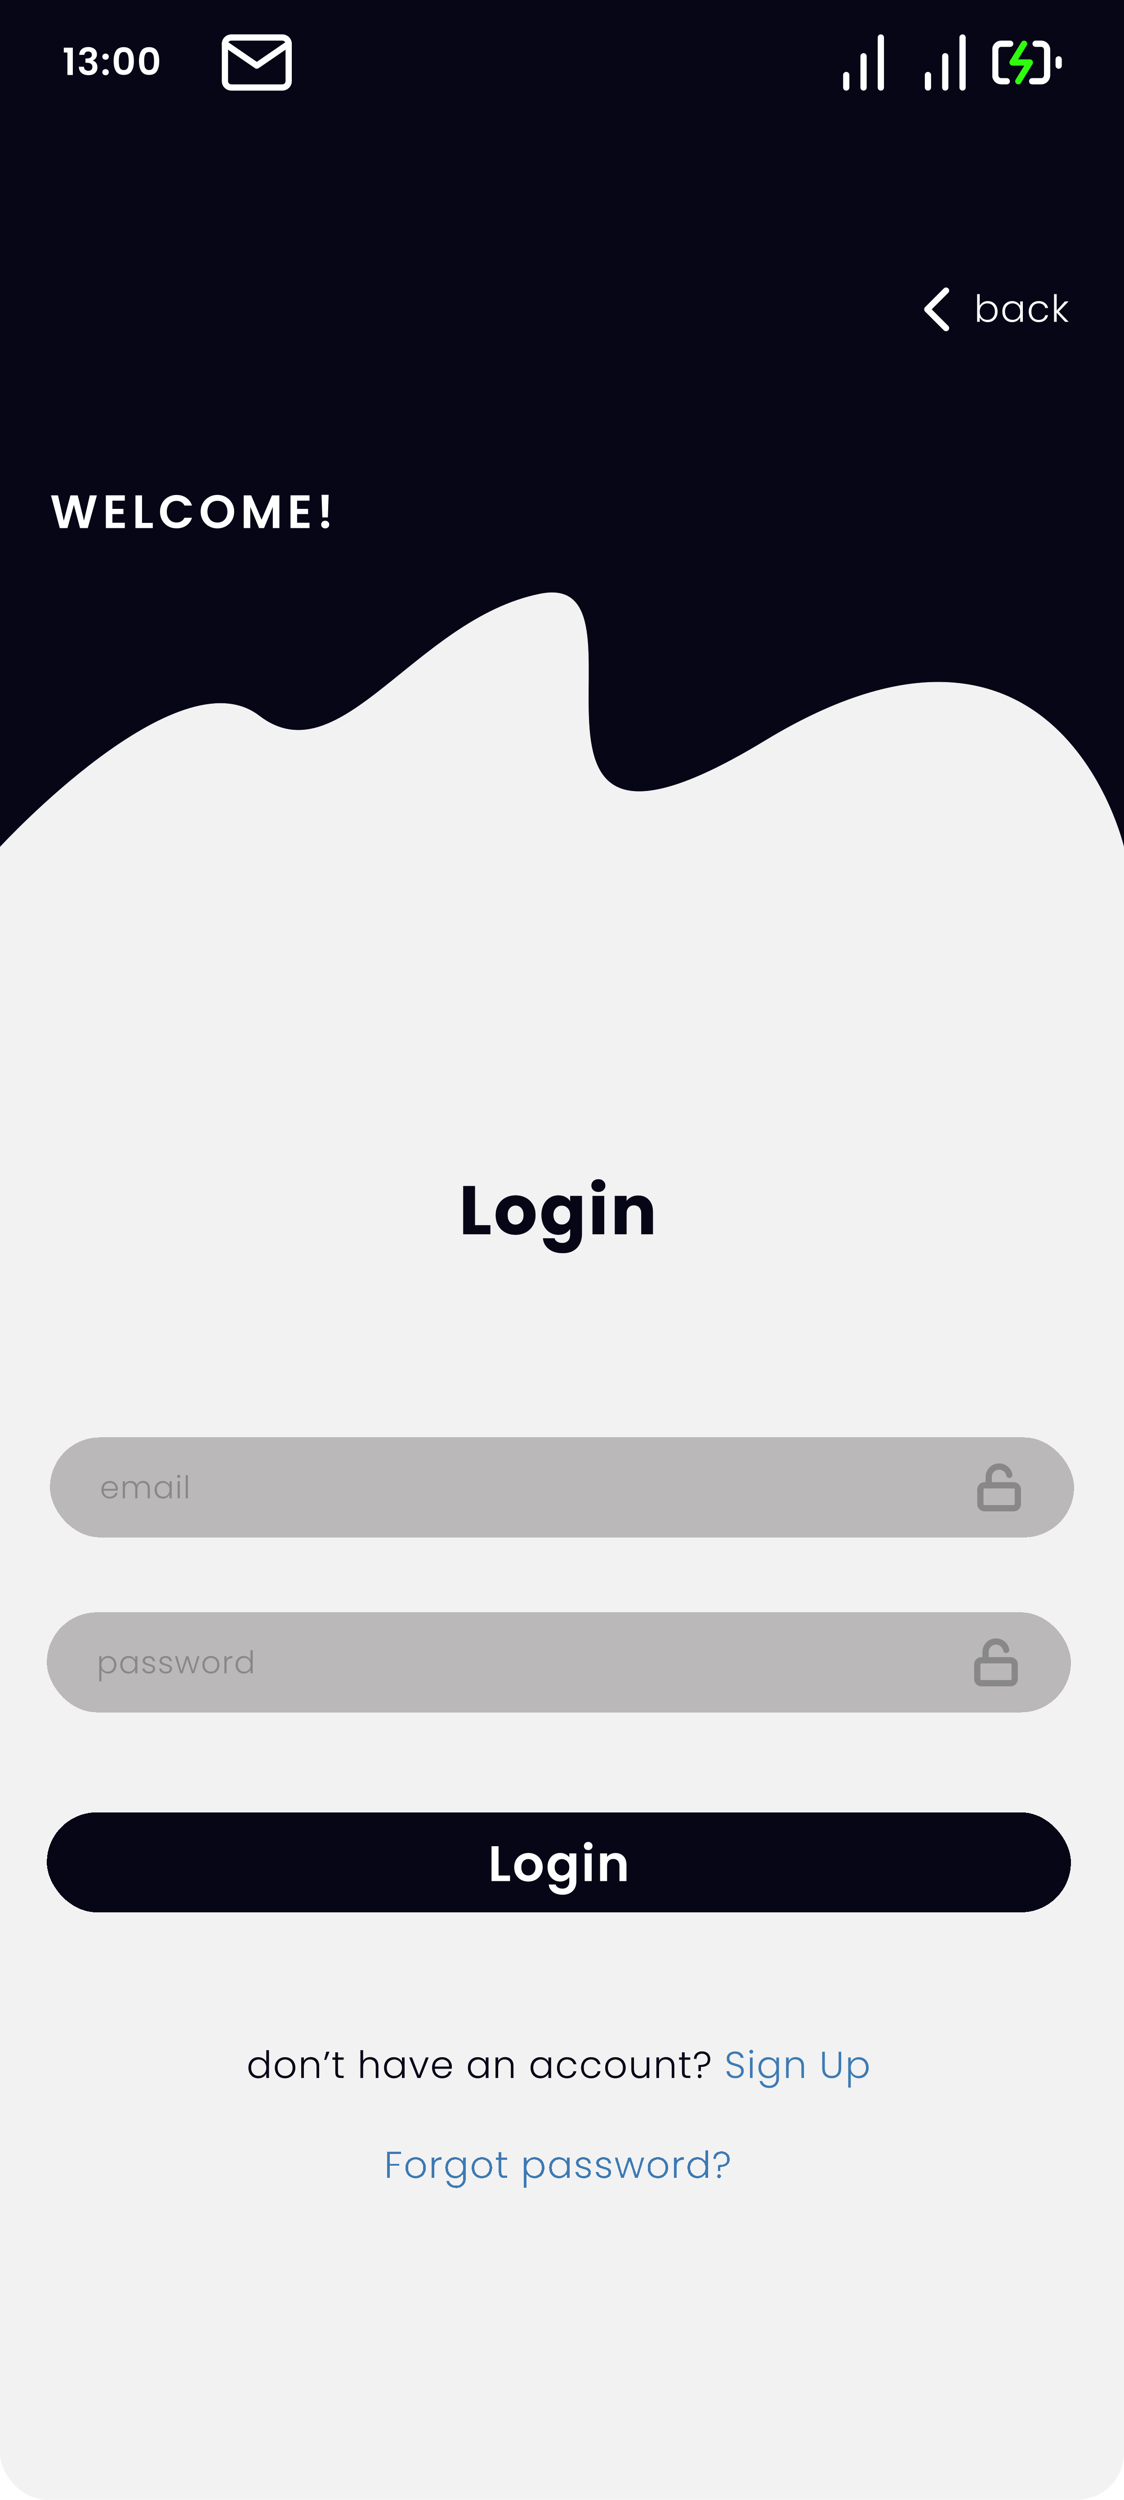 <svg width="360" height="800" viewBox="0 0 360 800" fill="none" xmlns="http://www.w3.org/2000/svg">
<rect width="360" height="800" rx="15" fill="#F2F2F2"/>
<path d="M0 0H360V271C360 271 339 180 245 237C151 294 213 182 173 190C133 198 109 249 83 229C57 209 0 271 0 271V0Z" fill="#060524"/>
<path d="M0 0H360V271C360 271 339 180 245 237C151 294 213 182 173 190C133 198 109 249 83 229C57 209 0 271 0 271V0Z" fill="#070707" fill-opacity="0.48"/>
<path d="M303 105L297 99L303 93" stroke="white" stroke-width="2" stroke-linecap="round" stroke-linejoin="round"/>
<path d="M313.788 97.9C314.004 97.444 314.336 97.072 314.784 96.784C315.24 96.496 315.776 96.352 316.392 96.352C316.992 96.352 317.528 96.492 318 96.772C318.472 97.044 318.84 97.436 319.104 97.948C319.376 98.452 319.512 99.04 319.512 99.712C319.512 100.384 319.376 100.976 319.104 101.488C318.84 102 318.468 102.396 317.988 102.676C317.516 102.956 316.984 103.096 316.392 103.096C315.768 103.096 315.228 102.956 314.772 102.676C314.324 102.388 313.996 102.016 313.788 101.56V103H312.96V94.12H313.788V97.9ZM318.66 99.712C318.66 99.168 318.552 98.7 318.336 98.308C318.128 97.908 317.84 97.604 317.472 97.396C317.104 97.188 316.688 97.084 316.224 97.084C315.776 97.084 315.364 97.192 314.988 97.408C314.62 97.624 314.328 97.932 314.112 98.332C313.896 98.732 313.788 99.196 313.788 99.724C313.788 100.252 313.896 100.716 314.112 101.116C314.328 101.516 314.62 101.824 314.988 102.04C315.364 102.256 315.776 102.364 316.224 102.364C316.688 102.364 317.104 102.26 317.472 102.052C317.84 101.836 318.128 101.528 318.336 101.128C318.552 100.72 318.66 100.248 318.66 99.712ZM321.034 99.712C321.034 99.04 321.166 98.452 321.43 97.948C321.702 97.436 322.074 97.044 322.546 96.772C323.026 96.492 323.566 96.352 324.166 96.352C324.79 96.352 325.326 96.496 325.774 96.784C326.23 97.072 326.558 97.44 326.758 97.888V96.448H327.598V103H326.758V101.548C326.55 101.996 326.218 102.368 325.762 102.664C325.314 102.952 324.778 103.096 324.154 103.096C323.562 103.096 323.026 102.956 322.546 102.676C322.074 102.396 321.702 102 321.43 101.488C321.166 100.976 321.034 100.384 321.034 99.712ZM326.758 99.724C326.758 99.196 326.65 98.732 326.434 98.332C326.218 97.932 325.922 97.624 325.546 97.408C325.178 97.192 324.77 97.084 324.322 97.084C323.858 97.084 323.442 97.188 323.074 97.396C322.706 97.604 322.414 97.908 322.198 98.308C321.99 98.7 321.886 99.168 321.886 99.712C321.886 100.248 321.99 100.72 322.198 101.128C322.414 101.528 322.706 101.836 323.074 102.052C323.442 102.26 323.858 102.364 324.322 102.364C324.77 102.364 325.178 102.256 325.546 102.04C325.922 101.824 326.218 101.516 326.434 101.116C326.65 100.716 326.758 100.252 326.758 99.724ZM329.491 99.724C329.491 99.044 329.627 98.452 329.899 97.948C330.171 97.436 330.547 97.044 331.027 96.772C331.507 96.492 332.055 96.352 332.671 96.352C333.479 96.352 334.143 96.552 334.663 96.952C335.191 97.352 335.531 97.896 335.683 98.584H334.783C334.671 98.112 334.427 97.744 334.051 97.48C333.683 97.208 333.223 97.072 332.671 97.072C332.231 97.072 331.835 97.172 331.483 97.372C331.131 97.572 330.851 97.872 330.643 98.272C330.443 98.664 330.343 99.148 330.343 99.724C330.343 100.3 330.443 100.788 330.643 101.188C330.851 101.588 331.131 101.888 331.483 102.088C331.835 102.288 332.231 102.388 332.671 102.388C333.223 102.388 333.683 102.256 334.051 101.992C334.427 101.72 334.671 101.344 334.783 100.864H335.683C335.531 101.536 335.191 102.076 334.663 102.484C334.135 102.892 333.471 103.096 332.671 103.096C332.055 103.096 331.507 102.96 331.027 102.688C330.547 102.408 330.171 102.016 329.899 101.512C329.627 101 329.491 100.404 329.491 99.724ZM341.135 103L338.435 100.06V103H337.595V94.12H338.435V99.376L341.075 96.448H342.251L339.143 99.712L342.275 103H341.135Z" fill="white"/>
<path d="M20.432 16.8V15.252H23.324V24H21.596V16.8H20.432ZM25.368 17.556C25.408 16.756 25.688 16.14 26.208 15.708C26.736 15.268 27.428 15.048 28.284 15.048C28.868 15.048 29.368 15.152 29.784 15.36C30.2 15.56 30.512 15.836 30.72 16.188C30.936 16.532 31.044 16.924 31.044 17.364C31.044 17.868 30.912 18.296 30.648 18.648C30.392 18.992 30.084 19.224 29.724 19.344V19.392C30.188 19.536 30.548 19.792 30.804 20.16C31.068 20.528 31.2 21 31.2 21.576C31.2 22.056 31.088 22.484 30.864 22.86C30.648 23.236 30.324 23.532 29.892 23.748C29.468 23.956 28.956 24.06 28.356 24.06C27.452 24.06 26.716 23.832 26.148 23.376C25.58 22.92 25.28 22.248 25.248 21.36H26.88C26.896 21.752 27.028 22.068 27.276 22.308C27.532 22.54 27.88 22.656 28.32 22.656C28.728 22.656 29.04 22.544 29.256 22.32C29.48 22.088 29.592 21.792 29.592 21.432C29.592 20.952 29.44 20.608 29.136 20.4C28.832 20.192 28.36 20.088 27.72 20.088H27.372V18.708H27.72C28.856 18.708 29.424 18.328 29.424 17.568C29.424 17.224 29.32 16.956 29.112 16.764C28.912 16.572 28.62 16.476 28.236 16.476C27.86 16.476 27.568 16.58 27.36 16.788C27.16 16.988 27.044 17.244 27.012 17.556H25.368ZM33.823 24.084C33.519 24.084 33.267 23.992 33.067 23.808C32.875 23.616 32.779 23.38 32.779 23.1C32.779 22.82 32.875 22.588 33.067 22.404C33.267 22.212 33.519 22.116 33.823 22.116C34.119 22.116 34.363 22.212 34.555 22.404C34.747 22.588 34.843 22.82 34.843 23.1C34.843 23.38 34.747 23.616 34.555 23.808C34.363 23.992 34.119 24.084 33.823 24.084ZM33.823 19.116C33.519 19.116 33.267 19.024 33.067 18.84C32.875 18.648 32.779 18.412 32.779 18.132C32.779 17.852 32.875 17.62 33.067 17.436C33.267 17.244 33.519 17.148 33.823 17.148C34.119 17.148 34.363 17.244 34.555 17.436C34.747 17.62 34.843 17.852 34.843 18.132C34.843 18.412 34.747 18.648 34.555 18.84C34.363 19.024 34.119 19.116 33.823 19.116ZM36.4 19.512C36.4 18.128 36.648 17.044 37.144 16.26C37.648 15.476 38.48 15.084 39.64 15.084C40.8 15.084 41.628 15.476 42.124 16.26C42.628 17.044 42.88 18.128 42.88 19.512C42.88 20.904 42.628 21.996 42.124 22.788C41.628 23.58 40.8 23.976 39.64 23.976C38.48 23.976 37.648 23.58 37.144 22.788C36.648 21.996 36.4 20.904 36.4 19.512ZM41.224 19.512C41.224 18.92 41.184 18.424 41.104 18.024C41.032 17.616 40.88 17.284 40.648 17.028C40.424 16.772 40.088 16.644 39.64 16.644C39.192 16.644 38.852 16.772 38.62 17.028C38.396 17.284 38.244 17.616 38.164 18.024C38.092 18.424 38.056 18.92 38.056 19.512C38.056 20.12 38.092 20.632 38.164 21.048C38.236 21.456 38.388 21.788 38.62 22.044C38.852 22.292 39.192 22.416 39.64 22.416C40.088 22.416 40.428 22.292 40.66 22.044C40.892 21.788 41.044 21.456 41.116 21.048C41.188 20.632 41.224 20.12 41.224 19.512ZM44.517 19.512C44.517 18.128 44.765 17.044 45.261 16.26C45.765 15.476 46.597 15.084 47.757 15.084C48.917 15.084 49.745 15.476 50.241 16.26C50.745 17.044 50.997 18.128 50.997 19.512C50.997 20.904 50.745 21.996 50.241 22.788C49.745 23.58 48.917 23.976 47.757 23.976C46.597 23.976 45.765 23.58 45.261 22.788C44.765 21.996 44.517 20.904 44.517 19.512ZM49.341 19.512C49.341 18.92 49.301 18.424 49.221 18.024C49.149 17.616 48.997 17.284 48.765 17.028C48.541 16.772 48.205 16.644 47.757 16.644C47.309 16.644 46.969 16.772 46.737 17.028C46.513 17.284 46.361 17.616 46.281 18.024C46.209 18.424 46.173 18.92 46.173 19.512C46.173 20.12 46.209 20.632 46.281 21.048C46.353 21.456 46.505 21.788 46.737 22.044C46.969 22.292 47.309 22.416 47.757 22.416C48.205 22.416 48.545 22.292 48.777 22.044C49.009 21.788 49.161 21.456 49.233 21.048C49.305 20.632 49.341 20.12 49.341 19.512Z" fill="white"/>
<path d="M74.083 12H90.417C91.54 12 92.458 12.9 92.458 14V26C92.458 27.1 91.54 28 90.417 28H74.083C72.96 28 72.042 27.1 72.042 26V14C72.042 12.9 72.96 12 74.083 12Z" stroke="white" stroke-width="2" stroke-linecap="round" stroke-linejoin="round"/>
<path d="M92.458 14L82.25 21L72.042 14" stroke="white" stroke-width="2" stroke-linecap="round" stroke-linejoin="round"/>
<path d="M276.583 28V18" stroke="white" stroke-width="2" stroke-linecap="round" stroke-linejoin="round"/>
<path d="M282.125 28V12" stroke="white" stroke-width="2" stroke-linecap="round" stroke-linejoin="round"/>
<path d="M271.042 28V24" stroke="white" stroke-width="2" stroke-linecap="round" stroke-linejoin="round"/>
<path d="M302.75 28V18" stroke="white" stroke-width="2" stroke-linecap="round" stroke-linejoin="round"/>
<path d="M308.292 28V12" stroke="white" stroke-width="2" stroke-linecap="round" stroke-linejoin="round"/>
<path d="M297.208 28V24" stroke="white" stroke-width="2" stroke-linecap="round" stroke-linejoin="round"/>
<g clip-path="url(#clip0_41_426)">
<path d="M322.451 26H320.604C320.114 26 319.644 25.789 319.298 25.414C318.952 25.039 318.757 24.53 318.757 24V16C318.757 15.47 318.952 14.961 319.298 14.586C319.644 14.211 320.114 14 320.604 14H323.55M331.688 14H333.535C334.025 14 334.494 14.211 334.841 14.586C335.187 14.961 335.382 15.47 335.382 16V24C335.382 24.53 335.187 25.039 334.841 25.414C334.494 25.789 334.025 26 333.535 26H330.588" stroke="white" stroke-width="2" stroke-linecap="round" stroke-linejoin="round"/>
<path d="M339.076 21V19" stroke="white" stroke-width="2" stroke-linecap="round" stroke-linejoin="round"/>
<path d="M327.993 14L324.299 20H329.84L326.146 26" stroke="#2FFB0E" stroke-width="2" stroke-linecap="round" stroke-linejoin="round"/>
</g>
<path d="M31.03 158.53L28.105 169H25.63L23.665 161.545L21.61 169L19.15 169.015L16.33 158.53H18.58L20.425 166.66L22.555 158.53H24.895L26.905 166.615L28.765 158.53H31.03ZM36.001 160.225V162.85H39.526V164.515H36.001V167.29H39.976V169H33.901V158.515H39.976V160.225H36.001ZM45.485 167.335H48.935V169H43.385V158.53H45.485V167.335ZM51.259 163.75C51.259 162.72 51.489 161.8 51.949 160.99C52.419 160.17 53.054 159.535 53.854 159.085C54.664 158.625 55.569 158.395 56.569 158.395C57.739 158.395 58.764 158.695 59.644 159.295C60.524 159.895 61.139 160.725 61.489 161.785H59.074C58.834 161.285 58.494 160.91 58.054 160.66C57.624 160.41 57.124 160.285 56.554 160.285C55.944 160.285 55.399 160.43 54.919 160.72C54.449 161 54.079 161.4 53.809 161.92C53.549 162.44 53.419 163.05 53.419 163.75C53.419 164.44 53.549 165.05 53.809 165.58C54.079 166.1 54.449 166.505 54.919 166.795C55.399 167.075 55.944 167.215 56.554 167.215C57.124 167.215 57.624 167.09 58.054 166.84C58.494 166.58 58.834 166.2 59.074 165.7H61.489C61.139 166.77 60.524 167.605 59.644 168.205C58.774 168.795 57.749 169.09 56.569 169.09C55.569 169.09 54.664 168.865 53.854 168.415C53.054 167.955 52.419 167.32 51.949 166.51C51.489 165.7 51.259 164.78 51.259 163.75ZM69.643 169.105C68.663 169.105 67.763 168.875 66.943 168.415C66.123 167.955 65.473 167.32 64.993 166.51C64.513 165.69 64.273 164.765 64.273 163.735C64.273 162.715 64.513 161.8 64.993 160.99C65.473 160.17 66.123 159.53 66.943 159.07C67.763 158.61 68.663 158.38 69.643 158.38C70.633 158.38 71.533 158.61 72.343 159.07C73.163 159.53 73.808 160.17 74.278 160.99C74.758 161.8 74.998 162.715 74.998 163.735C74.998 164.765 74.758 165.69 74.278 166.51C73.808 167.32 73.163 167.955 72.343 168.415C71.523 168.875 70.623 169.105 69.643 169.105ZM69.643 167.23C70.273 167.23 70.828 167.09 71.308 166.81C71.788 166.52 72.163 166.11 72.433 165.58C72.703 165.05 72.838 164.435 72.838 163.735C72.838 163.035 72.703 162.425 72.433 161.905C72.163 161.375 71.788 160.97 71.308 160.69C70.828 160.41 70.273 160.27 69.643 160.27C69.013 160.27 68.453 160.41 67.963 160.69C67.483 160.97 67.108 161.375 66.838 161.905C66.568 162.425 66.433 163.035 66.433 163.735C66.433 164.435 66.568 165.05 66.838 165.58C67.108 166.11 67.483 166.52 67.963 166.81C68.453 167.09 69.013 167.23 69.643 167.23ZM89.475 158.53V169H87.375V162.19L84.57 169H82.98L80.16 162.19V169H78.06V158.53H80.445L83.775 166.315L87.105 158.53H89.475ZM95.152 160.225V162.85H98.677V164.515H95.152V167.29H99.127V169H93.052V158.515H99.127V160.225H95.152ZM105.25 158.35L105.01 165.595H103.24L102.985 158.35H105.25ZM104.17 169.105C103.79 169.105 103.475 168.99 103.225 168.76C102.985 168.52 102.865 168.225 102.865 167.875C102.865 167.525 102.985 167.235 103.225 167.005C103.475 166.765 103.79 166.645 104.17 166.645C104.54 166.645 104.845 166.765 105.085 167.005C105.325 167.235 105.445 167.525 105.445 167.875C105.445 168.225 105.325 168.52 105.085 168.76C104.845 168.99 104.54 169.105 104.17 169.105Z" fill="white"/>
<g filter="url(#filter0_d_41_426)">
<path d="M152.126 388.096H157.054V391H148.364V375.556H152.126V388.096ZM165.096 391.176C163.894 391.176 162.808 390.919 161.84 390.406C160.887 389.893 160.132 389.159 159.574 388.206C159.032 387.253 158.76 386.138 158.76 384.862C158.76 383.601 159.039 382.493 159.596 381.54C160.154 380.572 160.916 379.831 161.884 379.318C162.852 378.805 163.938 378.548 165.14 378.548C166.343 378.548 167.428 378.805 168.396 379.318C169.364 379.831 170.127 380.572 170.684 381.54C171.242 382.493 171.52 383.601 171.52 384.862C171.52 386.123 171.234 387.238 170.662 388.206C170.105 389.159 169.335 389.893 168.352 390.406C167.384 390.919 166.299 391.176 165.096 391.176ZM165.096 387.92C165.815 387.92 166.424 387.656 166.922 387.128C167.436 386.6 167.692 385.845 167.692 384.862C167.692 383.879 167.443 383.124 166.944 382.596C166.46 382.068 165.859 381.804 165.14 381.804C164.407 381.804 163.798 382.068 163.314 382.596C162.83 383.109 162.588 383.865 162.588 384.862C162.588 385.845 162.823 386.6 163.292 387.128C163.776 387.656 164.378 387.92 165.096 387.92ZM178.84 378.548C179.706 378.548 180.461 378.724 181.106 379.076C181.766 379.428 182.272 379.89 182.624 380.462V378.724H186.386V390.978C186.386 392.107 186.159 393.127 185.704 394.036C185.264 394.96 184.582 395.693 183.658 396.236C182.749 396.779 181.612 397.05 180.248 397.05C178.43 397.05 176.956 396.617 175.826 395.752C174.697 394.901 174.052 393.743 173.89 392.276H177.608C177.726 392.745 178.004 393.112 178.444 393.376C178.884 393.655 179.427 393.794 180.072 393.794C180.85 393.794 181.466 393.567 181.92 393.112C182.39 392.672 182.624 391.961 182.624 390.978V389.24C182.258 389.812 181.752 390.281 181.106 390.648C180.461 391 179.706 391.176 178.84 391.176C177.828 391.176 176.912 390.919 176.09 390.406C175.269 389.878 174.616 389.137 174.132 388.184C173.663 387.216 173.428 386.101 173.428 384.84C173.428 383.579 173.663 382.471 174.132 381.518C174.616 380.565 175.269 379.831 176.09 379.318C176.912 378.805 177.828 378.548 178.84 378.548ZM182.624 384.862C182.624 383.923 182.36 383.183 181.832 382.64C181.319 382.097 180.688 381.826 179.94 381.826C179.192 381.826 178.554 382.097 178.026 382.64C177.513 383.168 177.256 383.901 177.256 384.84C177.256 385.779 177.513 386.527 178.026 387.084C178.554 387.627 179.192 387.898 179.94 387.898C180.688 387.898 181.319 387.627 181.832 387.084C182.36 386.541 182.624 385.801 182.624 384.862ZM191.66 377.448C191 377.448 190.457 377.257 190.032 376.876C189.621 376.48 189.416 375.996 189.416 375.424C189.416 374.837 189.621 374.353 190.032 373.972C190.457 373.576 191 373.378 191.66 373.378C192.305 373.378 192.833 373.576 193.244 373.972C193.669 374.353 193.882 374.837 193.882 375.424C193.882 375.996 193.669 376.48 193.244 376.876C192.833 377.257 192.305 377.448 191.66 377.448ZM193.53 378.724V391H189.768V378.724H193.53ZM204.396 378.592C205.833 378.592 206.977 379.061 207.828 380C208.693 380.924 209.126 382.2 209.126 383.828V391H205.386V384.334C205.386 383.513 205.173 382.875 204.748 382.42C204.323 381.965 203.751 381.738 203.032 381.738C202.313 381.738 201.741 381.965 201.316 382.42C200.891 382.875 200.678 383.513 200.678 384.334V391H196.916V378.724H200.678V380.352C201.059 379.809 201.573 379.384 202.218 379.076C202.863 378.753 203.589 378.592 204.396 378.592Z" fill="#060524"/>
<path d="M152.126 388.096H157.054V391H148.364V375.556H152.126V388.096ZM165.096 391.176C163.894 391.176 162.808 390.919 161.84 390.406C160.887 389.893 160.132 389.159 159.574 388.206C159.032 387.253 158.76 386.138 158.76 384.862C158.76 383.601 159.039 382.493 159.596 381.54C160.154 380.572 160.916 379.831 161.884 379.318C162.852 378.805 163.938 378.548 165.14 378.548C166.343 378.548 167.428 378.805 168.396 379.318C169.364 379.831 170.127 380.572 170.684 381.54C171.242 382.493 171.52 383.601 171.52 384.862C171.52 386.123 171.234 387.238 170.662 388.206C170.105 389.159 169.335 389.893 168.352 390.406C167.384 390.919 166.299 391.176 165.096 391.176ZM165.096 387.92C165.815 387.92 166.424 387.656 166.922 387.128C167.436 386.6 167.692 385.845 167.692 384.862C167.692 383.879 167.443 383.124 166.944 382.596C166.46 382.068 165.859 381.804 165.14 381.804C164.407 381.804 163.798 382.068 163.314 382.596C162.83 383.109 162.588 383.865 162.588 384.862C162.588 385.845 162.823 386.6 163.292 387.128C163.776 387.656 164.378 387.92 165.096 387.92ZM178.84 378.548C179.706 378.548 180.461 378.724 181.106 379.076C181.766 379.428 182.272 379.89 182.624 380.462V378.724H186.386V390.978C186.386 392.107 186.159 393.127 185.704 394.036C185.264 394.96 184.582 395.693 183.658 396.236C182.749 396.779 181.612 397.05 180.248 397.05C178.43 397.05 176.956 396.617 175.826 395.752C174.697 394.901 174.052 393.743 173.89 392.276H177.608C177.726 392.745 178.004 393.112 178.444 393.376C178.884 393.655 179.427 393.794 180.072 393.794C180.85 393.794 181.466 393.567 181.92 393.112C182.39 392.672 182.624 391.961 182.624 390.978V389.24C182.258 389.812 181.752 390.281 181.106 390.648C180.461 391 179.706 391.176 178.84 391.176C177.828 391.176 176.912 390.919 176.09 390.406C175.269 389.878 174.616 389.137 174.132 388.184C173.663 387.216 173.428 386.101 173.428 384.84C173.428 383.579 173.663 382.471 174.132 381.518C174.616 380.565 175.269 379.831 176.09 379.318C176.912 378.805 177.828 378.548 178.84 378.548ZM182.624 384.862C182.624 383.923 182.36 383.183 181.832 382.64C181.319 382.097 180.688 381.826 179.94 381.826C179.192 381.826 178.554 382.097 178.026 382.64C177.513 383.168 177.256 383.901 177.256 384.84C177.256 385.779 177.513 386.527 178.026 387.084C178.554 387.627 179.192 387.898 179.94 387.898C180.688 387.898 181.319 387.627 181.832 387.084C182.36 386.541 182.624 385.801 182.624 384.862ZM191.66 377.448C191 377.448 190.457 377.257 190.032 376.876C189.621 376.48 189.416 375.996 189.416 375.424C189.416 374.837 189.621 374.353 190.032 373.972C190.457 373.576 191 373.378 191.66 373.378C192.305 373.378 192.833 373.576 193.244 373.972C193.669 374.353 193.882 374.837 193.882 375.424C193.882 375.996 193.669 376.48 193.244 376.876C192.833 377.257 192.305 377.448 191.66 377.448ZM193.53 378.724V391H189.768V378.724H193.53ZM204.396 378.592C205.833 378.592 206.977 379.061 207.828 380C208.693 380.924 209.126 382.2 209.126 383.828V391H205.386V384.334C205.386 383.513 205.173 382.875 204.748 382.42C204.323 381.965 203.751 381.738 203.032 381.738C202.313 381.738 201.741 381.965 201.316 382.42C200.891 382.875 200.678 383.513 200.678 384.334V391H196.916V378.724H200.678V380.352C201.059 379.809 201.573 379.384 202.218 379.076C202.863 378.753 203.589 378.592 204.396 378.592Z" fill="#070707" fill-opacity="0.48"/>
</g>
<g filter="url(#filter1_d_41_426)">
<rect x="16" y="456" width="328" height="32" rx="16" fill="#BAB8B8" shape-rendering="crispEdges"/>
<path d="M37.74 472.49C37.74 472.73 37.733 472.913 37.72 473.04H33.19C33.21 473.453 33.31 473.807 33.49 474.1C33.67 474.393 33.907 474.617 34.2 474.77C34.493 474.917 34.813 474.99 35.16 474.99C35.613 474.99 35.993 474.88 36.3 474.66C36.613 474.44 36.82 474.143 36.92 473.77H37.66C37.527 474.303 37.24 474.74 36.8 475.08C36.367 475.413 35.82 475.58 35.16 475.58C34.647 475.58 34.187 475.467 33.78 475.24C33.373 475.007 33.053 474.68 32.82 474.26C32.593 473.833 32.48 473.337 32.48 472.77C32.48 472.203 32.593 471.707 32.82 471.28C33.047 470.853 33.363 470.527 33.77 470.3C34.177 470.073 34.64 469.96 35.16 469.96C35.68 469.96 36.133 470.073 36.52 470.3C36.913 470.527 37.213 470.833 37.42 471.22C37.633 471.6 37.74 472.023 37.74 472.49ZM37.03 472.47C37.037 472.063 36.953 471.717 36.78 471.43C36.613 471.143 36.383 470.927 36.09 470.78C35.797 470.633 35.477 470.56 35.13 470.56C34.61 470.56 34.167 470.727 33.8 471.06C33.433 471.393 33.23 471.863 33.19 472.47H37.03ZM45.821 469.94C46.461 469.94 46.981 470.143 47.381 470.55C47.787 470.95 47.991 471.533 47.991 472.3V475.5H47.301V472.38C47.301 471.787 47.157 471.333 46.871 471.02C46.584 470.707 46.194 470.55 45.701 470.55C45.187 470.55 44.777 470.72 44.471 471.06C44.164 471.4 44.011 471.893 44.011 472.54V475.5H43.321V472.38C43.321 471.787 43.177 471.333 42.891 471.02C42.604 470.707 42.211 470.55 41.711 470.55C41.197 470.55 40.787 470.72 40.481 471.06C40.174 471.4 40.021 471.893 40.021 472.54V475.5H39.321V470.04H40.021V470.98C40.194 470.64 40.441 470.383 40.761 470.21C41.081 470.03 41.437 469.94 41.831 469.94C42.304 469.94 42.717 470.053 43.071 470.28C43.431 470.507 43.691 470.84 43.851 471.28C43.997 470.847 44.247 470.517 44.601 470.29C44.961 470.057 45.367 469.94 45.821 469.94ZM49.525 472.76C49.525 472.2 49.635 471.71 49.855 471.29C50.082 470.863 50.392 470.537 50.785 470.31C51.185 470.077 51.635 469.96 52.135 469.96C52.655 469.96 53.102 470.08 53.475 470.32C53.855 470.56 54.129 470.867 54.295 471.24V470.04H54.995V475.5H54.295V474.29C54.122 474.663 53.845 474.973 53.465 475.22C53.092 475.46 52.645 475.58 52.125 475.58C51.632 475.58 51.185 475.463 50.785 475.23C50.392 474.997 50.082 474.667 49.855 474.24C49.635 473.813 49.525 473.32 49.525 472.76ZM54.295 472.77C54.295 472.33 54.205 471.943 54.025 471.61C53.845 471.277 53.599 471.02 53.285 470.84C52.979 470.66 52.639 470.57 52.265 470.57C51.879 470.57 51.532 470.657 51.225 470.83C50.919 471.003 50.675 471.257 50.495 471.59C50.322 471.917 50.235 472.307 50.235 472.76C50.235 473.207 50.322 473.6 50.495 473.94C50.675 474.273 50.919 474.53 51.225 474.71C51.532 474.883 51.879 474.97 52.265 474.97C52.639 474.97 52.979 474.88 53.285 474.7C53.599 474.52 53.845 474.263 54.025 473.93C54.205 473.597 54.295 473.21 54.295 472.77ZM57.243 469.01C57.103 469.01 56.983 468.96 56.883 468.86C56.783 468.76 56.733 468.637 56.733 468.49C56.733 468.343 56.783 468.223 56.883 468.13C56.983 468.03 57.103 467.98 57.243 467.98C57.383 467.98 57.503 468.03 57.603 468.13C57.703 468.223 57.753 468.343 57.753 468.49C57.753 468.637 57.703 468.76 57.603 468.86C57.503 468.96 57.383 469.01 57.243 469.01ZM57.593 470.04V475.5H56.893V470.04H57.593ZM60.178 468.1V475.5H59.478V468.1H60.178Z" fill="#888888"/>
<path d="M324.667 471.333H315.333C314.597 471.333 314 471.93 314 472.667V477.333C314 478.07 314.597 478.667 315.333 478.667H324.667C325.403 478.667 326 478.07 326 477.333V472.667C326 471.93 325.403 471.333 324.667 471.333Z" stroke="#888888" stroke-width="2" stroke-linecap="round" stroke-linejoin="round"/>
<path d="M316.667 471.333V468.667C316.666 467.84 316.972 467.043 317.526 466.429C318.08 465.816 318.843 465.43 319.665 465.347C320.487 465.264 321.311 465.489 321.977 465.98C322.642 466.47 323.102 467.19 323.267 468" stroke="#888888" stroke-width="2" stroke-linecap="round" stroke-linejoin="round"/>
</g>
<g filter="url(#filter2_d_41_426)">
<rect x="15" y="512" width="328" height="32" rx="16" fill="#BAB8B8" shape-rendering="crispEdges"/>
<path d="M32.49 527.24C32.663 526.873 32.937 526.57 33.31 526.33C33.69 526.083 34.14 525.96 34.66 525.96C35.153 525.96 35.597 526.077 35.99 526.31C36.39 526.537 36.7 526.863 36.92 527.29C37.147 527.71 37.26 528.2 37.26 528.76C37.26 529.32 37.147 529.813 36.92 530.24C36.7 530.667 36.39 530.997 35.99 531.23C35.597 531.463 35.153 531.58 34.66 531.58C34.147 531.58 33.7 531.46 33.32 531.22C32.94 530.973 32.663 530.667 32.49 530.3V534.08H31.8V526.04H32.49V527.24ZM36.55 528.76C36.55 528.307 36.46 527.917 36.28 527.59C36.107 527.257 35.867 527.003 35.56 526.83C35.253 526.657 34.907 526.57 34.52 526.57C34.147 526.57 33.803 526.66 33.49 526.84C33.183 527.02 32.94 527.277 32.76 527.61C32.58 527.943 32.49 528.33 32.49 528.77C32.49 529.21 32.58 529.597 32.76 529.93C32.94 530.263 33.183 530.52 33.49 530.7C33.803 530.88 34.147 530.97 34.52 530.97C34.907 530.97 35.253 530.883 35.56 530.71C35.867 530.53 36.107 530.273 36.28 529.94C36.46 529.6 36.55 529.207 36.55 528.76ZM38.528 528.76C38.528 528.2 38.638 527.71 38.858 527.29C39.085 526.863 39.395 526.537 39.788 526.31C40.188 526.077 40.638 525.96 41.138 525.96C41.658 525.96 42.105 526.08 42.478 526.32C42.858 526.56 43.131 526.867 43.298 527.24V526.04H43.998V531.5H43.298V530.29C43.125 530.663 42.848 530.973 42.468 531.22C42.095 531.46 41.648 531.58 41.128 531.58C40.635 531.58 40.188 531.463 39.788 531.23C39.395 530.997 39.085 530.667 38.858 530.24C38.638 529.813 38.528 529.32 38.528 528.76ZM43.298 528.77C43.298 528.33 43.208 527.943 43.028 527.61C42.848 527.277 42.601 527.02 42.288 526.84C41.981 526.66 41.641 526.57 41.268 526.57C40.881 526.57 40.535 526.657 40.228 526.83C39.921 527.003 39.678 527.257 39.498 527.59C39.325 527.917 39.238 528.307 39.238 528.76C39.238 529.207 39.325 529.6 39.498 529.94C39.678 530.273 39.921 530.53 40.228 530.71C40.535 530.883 40.881 530.97 41.268 530.97C41.641 530.97 41.981 530.88 42.288 530.7C42.601 530.52 42.848 530.263 43.028 529.93C43.208 529.597 43.298 529.21 43.298 528.77ZM47.776 531.58C47.149 531.58 46.636 531.437 46.236 531.15C45.843 530.857 45.623 530.46 45.576 529.96H46.296C46.329 530.267 46.473 530.517 46.726 530.71C46.986 530.897 47.333 530.99 47.766 530.99C48.146 530.99 48.443 530.9 48.656 530.72C48.876 530.54 48.986 530.317 48.986 530.05C48.986 529.863 48.926 529.71 48.806 529.59C48.686 529.47 48.533 529.377 48.346 529.31C48.166 529.237 47.919 529.16 47.606 529.08C47.199 528.973 46.869 528.867 46.616 528.76C46.363 528.653 46.146 528.497 45.966 528.29C45.793 528.077 45.706 527.793 45.706 527.44C45.706 527.173 45.786 526.927 45.946 526.7C46.106 526.473 46.333 526.293 46.626 526.16C46.919 526.027 47.253 525.96 47.626 525.96C48.213 525.96 48.686 526.11 49.046 526.41C49.406 526.703 49.599 527.11 49.626 527.63H48.926C48.906 527.31 48.779 527.053 48.546 526.86C48.319 526.66 48.006 526.56 47.606 526.56C47.253 526.56 46.966 526.643 46.746 526.81C46.526 526.977 46.416 527.183 46.416 527.43C46.416 527.643 46.479 527.82 46.606 527.96C46.739 528.093 46.903 528.2 47.096 528.28C47.289 528.353 47.549 528.437 47.876 528.53C48.269 528.637 48.583 528.74 48.816 528.84C49.049 528.94 49.249 529.087 49.416 529.28C49.583 529.473 49.669 529.73 49.676 530.05C49.676 530.343 49.596 530.607 49.436 530.84C49.276 531.067 49.053 531.247 48.766 531.38C48.479 531.513 48.149 531.58 47.776 531.58ZM53.174 531.58C52.547 531.58 52.034 531.437 51.634 531.15C51.24 530.857 51.02 530.46 50.974 529.96H51.694C51.727 530.267 51.87 530.517 52.124 530.71C52.384 530.897 52.73 530.99 53.164 530.99C53.544 530.99 53.84 530.9 54.054 530.72C54.274 530.54 54.384 530.317 54.384 530.05C54.384 529.863 54.324 529.71 54.204 529.59C54.084 529.47 53.93 529.377 53.744 529.31C53.564 529.237 53.317 529.16 53.004 529.08C52.597 528.973 52.267 528.867 52.014 528.76C51.76 528.653 51.544 528.497 51.364 528.29C51.19 528.077 51.104 527.793 51.104 527.44C51.104 527.173 51.184 526.927 51.344 526.7C51.504 526.473 51.73 526.293 52.024 526.16C52.317 526.027 52.65 525.96 53.024 525.96C53.61 525.96 54.084 526.11 54.444 526.41C54.804 526.703 54.997 527.11 55.024 527.63H54.324C54.304 527.31 54.177 527.053 53.944 526.86C53.717 526.66 53.404 526.56 53.004 526.56C52.65 526.56 52.364 526.643 52.144 526.81C51.924 526.977 51.814 527.183 51.814 527.43C51.814 527.643 51.877 527.82 52.004 527.96C52.137 528.093 52.3 528.2 52.494 528.28C52.687 528.353 52.947 528.437 53.274 528.53C53.667 528.637 53.98 528.74 54.214 528.84C54.447 528.94 54.647 529.087 54.814 529.28C54.98 529.473 55.067 529.73 55.074 530.05C55.074 530.343 54.994 530.607 54.834 530.84C54.674 531.067 54.45 531.247 54.164 531.38C53.877 531.513 53.547 531.58 53.174 531.58ZM63.891 526.04L62.181 531.5H61.481L59.971 526.92L58.461 531.5H57.751L56.041 526.04H56.751L58.111 530.79L59.641 526.04H60.341L61.851 530.8L63.201 526.04H63.891ZM67.536 531.58C67.022 531.58 66.559 531.467 66.146 531.24C65.739 531.007 65.416 530.68 65.176 530.26C64.942 529.833 64.826 529.337 64.826 528.77C64.826 528.203 64.946 527.71 65.186 527.29C65.426 526.863 65.752 526.537 66.166 526.31C66.579 526.077 67.042 525.96 67.556 525.96C68.069 525.96 68.532 526.077 68.946 526.31C69.366 526.537 69.692 526.863 69.926 527.29C70.166 527.71 70.286 528.203 70.286 528.77C70.286 529.33 70.166 529.823 69.926 530.25C69.686 530.677 69.356 531.007 68.936 531.24C68.516 531.467 68.049 531.58 67.536 531.58ZM67.536 530.97C67.896 530.97 68.229 530.89 68.536 530.73C68.842 530.563 69.089 530.317 69.276 529.99C69.469 529.657 69.566 529.25 69.566 528.77C69.566 528.29 69.472 527.887 69.286 527.56C69.099 527.227 68.852 526.98 68.546 526.82C68.239 526.653 67.906 526.57 67.546 526.57C67.186 526.57 66.852 526.653 66.546 526.82C66.239 526.98 65.992 527.227 65.806 527.56C65.626 527.887 65.536 528.29 65.536 528.77C65.536 529.25 65.626 529.657 65.806 529.99C65.992 530.317 66.236 530.563 66.536 530.73C66.842 530.89 67.176 530.97 67.536 530.97ZM72.562 527.01C72.715 526.67 72.948 526.407 73.262 526.22C73.582 526.033 73.972 525.94 74.432 525.94V526.67H74.242C73.735 526.67 73.328 526.807 73.022 527.08C72.715 527.353 72.562 527.81 72.562 528.45V531.5H71.862V526.04H72.562V527.01ZM75.465 528.76C75.465 528.2 75.578 527.71 75.805 527.29C76.031 526.863 76.341 526.537 76.735 526.31C77.135 526.077 77.585 525.96 78.085 525.96C78.565 525.96 78.998 526.077 79.385 526.31C79.771 526.543 80.055 526.847 80.235 527.22V524.1H80.935V531.5H80.235V530.28C80.068 530.66 79.795 530.973 79.415 531.22C79.035 531.46 78.588 531.58 78.075 531.58C77.575 531.58 77.125 531.463 76.725 531.23C76.331 530.997 76.021 530.667 75.795 530.24C75.575 529.813 75.465 529.32 75.465 528.76ZM80.235 528.77C80.235 528.33 80.145 527.943 79.965 527.61C79.785 527.277 79.538 527.02 79.225 526.84C78.918 526.66 78.578 526.57 78.205 526.57C77.818 526.57 77.471 526.657 77.165 526.83C76.858 527.003 76.615 527.257 76.435 527.59C76.261 527.917 76.175 528.307 76.175 528.76C76.175 529.207 76.261 529.6 76.435 529.94C76.615 530.273 76.858 530.53 77.165 530.71C77.471 530.883 77.818 530.97 78.205 530.97C78.578 530.97 78.918 530.88 79.225 530.7C79.538 530.52 79.785 530.263 79.965 529.93C80.145 529.597 80.235 529.21 80.235 528.77Z" fill="#888888"/>
<path d="M323.667 527.333H314.333C313.597 527.333 313 527.93 313 528.667V533.333C313 534.07 313.597 534.667 314.333 534.667H323.667C324.403 534.667 325 534.07 325 533.333V528.667C325 527.93 324.403 527.333 323.667 527.333Z" stroke="#888888" stroke-width="2" stroke-linecap="round" stroke-linejoin="round"/>
<path d="M315.667 527.333V524.667C315.666 523.84 315.972 523.043 316.526 522.429C317.08 521.816 317.843 521.43 318.665 521.347C319.487 521.264 320.311 521.489 320.977 521.98C321.642 522.47 322.102 523.19 322.267 524" stroke="#888888" stroke-width="2" stroke-linecap="round" stroke-linejoin="round"/>
</g>
<g filter="url(#filter3_d_41_426)">
<rect x="15" y="576" width="328" height="32" rx="16" fill="#060524" shape-rendering="crispEdges"/>
<rect x="15" y="576" width="328" height="32" rx="16" fill="#070707" fill-opacity="0.48" shape-rendering="crispEdges"/>
<path d="M159.673 596.224H163.353V598H157.433V586.832H159.673V596.224ZM169.193 598.144C168.339 598.144 167.571 597.957 166.889 597.584C166.206 597.2 165.667 596.661 165.273 595.968C164.889 595.275 164.697 594.475 164.697 593.568C164.697 592.661 164.894 591.861 165.289 591.168C165.694 590.475 166.243 589.941 166.937 589.568C167.63 589.184 168.403 588.992 169.257 588.992C170.11 588.992 170.883 589.184 171.577 589.568C172.27 589.941 172.814 590.475 173.209 591.168C173.614 591.861 173.817 592.661 173.817 593.568C173.817 594.475 173.609 595.275 173.193 595.968C172.787 596.661 172.233 597.2 171.529 597.584C170.835 597.957 170.057 598.144 169.193 598.144ZM169.193 596.192C169.598 596.192 169.977 596.096 170.329 595.904C170.691 595.701 170.979 595.403 171.193 595.008C171.406 594.613 171.513 594.133 171.513 593.568C171.513 592.725 171.289 592.08 170.841 591.632C170.403 591.173 169.865 590.944 169.225 590.944C168.585 590.944 168.046 591.173 167.609 591.632C167.182 592.08 166.969 592.725 166.969 593.568C166.969 594.411 167.177 595.061 167.593 595.52C168.019 595.968 168.553 596.192 169.193 596.192ZM179.412 588.992C180.073 588.992 180.655 589.125 181.156 589.392C181.657 589.648 182.052 589.984 182.34 590.4V589.136H184.596V598.064C184.596 598.885 184.431 599.616 184.1 600.256C183.769 600.907 183.273 601.419 182.612 601.792C181.951 602.176 181.151 602.368 180.212 602.368C178.953 602.368 177.919 602.075 177.108 601.488C176.308 600.901 175.855 600.101 175.748 599.088H177.972C178.089 599.493 178.34 599.813 178.724 600.048C179.119 600.293 179.593 600.416 180.148 600.416C180.799 600.416 181.327 600.219 181.732 599.824C182.137 599.44 182.34 598.853 182.34 598.064V596.688C182.052 597.104 181.652 597.451 181.14 597.728C180.639 598.005 180.063 598.144 179.412 598.144C178.665 598.144 177.983 597.952 177.364 597.568C176.745 597.184 176.255 596.645 175.892 595.952C175.54 595.248 175.364 594.443 175.364 593.536C175.364 592.64 175.54 591.845 175.892 591.152C176.255 590.459 176.74 589.925 177.348 589.552C177.967 589.179 178.655 588.992 179.412 588.992ZM182.34 593.568C182.34 593.024 182.233 592.56 182.02 592.176C181.807 591.781 181.519 591.483 181.156 591.28C180.793 591.067 180.404 590.96 179.988 590.96C179.572 590.96 179.188 591.061 178.836 591.264C178.484 591.467 178.196 591.765 177.972 592.16C177.759 592.544 177.652 593.003 177.652 593.536C177.652 594.069 177.759 594.539 177.972 594.944C178.196 595.339 178.484 595.643 178.836 595.856C179.199 596.069 179.583 596.176 179.988 596.176C180.404 596.176 180.793 596.075 181.156 595.872C181.519 595.659 181.807 595.36 182.02 594.976C182.233 594.581 182.34 594.112 182.34 593.568ZM188.4 588.08C188.005 588.08 187.674 587.957 187.408 587.712C187.152 587.456 187.024 587.141 187.024 586.768C187.024 586.395 187.152 586.085 187.408 585.84C187.674 585.584 188.005 585.456 188.4 585.456C188.794 585.456 189.12 585.584 189.376 585.84C189.642 586.085 189.776 586.395 189.776 586.768C189.776 587.141 189.642 587.456 189.376 587.712C189.12 587.957 188.794 588.08 188.4 588.08ZM189.504 589.136V598H187.264V589.136H189.504ZM197.109 589.008C198.165 589.008 199.018 589.344 199.669 590.016C200.319 590.677 200.645 591.605 200.645 592.8V598H198.405V593.104C198.405 592.4 198.229 591.861 197.877 591.488C197.525 591.104 197.045 590.912 196.437 590.912C195.818 590.912 195.327 591.104 194.965 591.488C194.613 591.861 194.437 592.4 194.437 593.104V598H192.197V589.136H194.437V590.24C194.735 589.856 195.114 589.557 195.573 589.344C196.042 589.12 196.554 589.008 197.109 589.008Z" fill="white"/>
</g>
<g filter="url(#filter4_d_41_426)">
<path d="M79.576 657.712C79.576 657.04 79.712 656.452 79.984 655.948C80.256 655.436 80.628 655.044 81.1 654.772C81.58 654.492 82.12 654.352 82.72 654.352C83.296 654.352 83.816 654.492 84.28 654.772C84.744 655.052 85.084 655.416 85.3 655.864V652.12H86.14V661H85.3V659.536C85.1 659.992 84.772 660.368 84.316 660.664C83.86 660.952 83.324 661.096 82.708 661.096C82.108 661.096 81.568 660.956 81.088 660.676C80.616 660.396 80.244 660 79.972 659.488C79.708 658.976 79.576 658.384 79.576 657.712ZM85.3 657.724C85.3 657.196 85.192 656.732 84.976 656.332C84.76 655.932 84.464 655.624 84.088 655.408C83.72 655.192 83.312 655.084 82.864 655.084C82.4 655.084 81.984 655.188 81.616 655.396C81.248 655.604 80.956 655.908 80.74 656.308C80.532 656.7 80.428 657.168 80.428 657.712C80.428 658.248 80.532 658.72 80.74 659.128C80.956 659.528 81.248 659.836 81.616 660.052C81.984 660.26 82.4 660.364 82.864 660.364C83.312 660.364 83.72 660.256 84.088 660.04C84.464 659.824 84.76 659.516 84.976 659.116C85.192 658.716 85.3 658.252 85.3 657.724ZM91.286 661.096C90.67 661.096 90.114 660.96 89.618 660.688C89.13 660.408 88.742 660.016 88.454 659.512C88.174 659 88.034 658.404 88.034 657.724C88.034 657.044 88.178 656.452 88.466 655.948C88.754 655.436 89.146 655.044 89.642 654.772C90.138 654.492 90.694 654.352 91.31 654.352C91.926 654.352 92.482 654.492 92.978 654.772C93.482 655.044 93.874 655.436 94.154 655.948C94.442 656.452 94.586 657.044 94.586 657.724C94.586 658.396 94.442 658.988 94.154 659.5C93.866 660.012 93.47 660.408 92.966 660.688C92.462 660.96 91.902 661.096 91.286 661.096ZM91.286 660.364C91.718 660.364 92.118 660.268 92.486 660.076C92.854 659.876 93.15 659.58 93.374 659.188C93.606 658.788 93.722 658.3 93.722 657.724C93.722 657.148 93.61 656.664 93.386 656.272C93.162 655.872 92.866 655.576 92.498 655.384C92.13 655.184 91.73 655.084 91.298 655.084C90.866 655.084 90.466 655.184 90.098 655.384C89.73 655.576 89.434 655.872 89.21 656.272C88.994 656.664 88.886 657.148 88.886 657.724C88.886 658.3 88.994 658.788 89.21 659.188C89.434 659.58 89.726 659.876 90.086 660.076C90.454 660.268 90.854 660.364 91.286 660.364ZM99.549 654.328C100.333 654.328 100.973 654.572 101.469 655.06C101.965 655.54 102.213 656.24 102.213 657.16V661H101.385V657.256C101.385 656.544 101.205 656 100.845 655.624C100.493 655.248 100.009 655.06 99.393 655.06C98.761 655.06 98.257 655.26 97.881 655.66C97.505 656.06 97.317 656.648 97.317 657.424V661H96.477V654.448H97.317V655.564C97.525 655.164 97.825 654.86 98.217 654.652C98.609 654.436 99.053 654.328 99.549 654.328ZM104.539 652.612H105.511L104.455 655.204H103.843L104.539 652.612ZM108.25 655.156V659.224C108.25 659.624 108.326 659.9 108.478 660.052C108.63 660.204 108.898 660.28 109.282 660.28H110.05V661H109.15C108.558 661 108.118 660.864 107.83 660.592C107.542 660.312 107.398 659.856 107.398 659.224V655.156H106.486V654.448H107.398V652.804H108.25V654.448H110.05V655.156H108.25ZM118.568 654.328C119.064 654.328 119.508 654.432 119.9 654.64C120.3 654.848 120.612 655.168 120.836 655.6C121.068 656.024 121.184 656.544 121.184 657.16V661H120.356V657.256C120.356 656.544 120.176 656 119.816 655.624C119.464 655.248 118.98 655.06 118.364 655.06C117.732 655.06 117.228 655.26 116.852 655.66C116.476 656.06 116.288 656.648 116.288 657.424V661H115.448V652.12H116.288V655.564C116.496 655.172 116.8 654.868 117.2 654.652C117.608 654.436 118.064 654.328 118.568 654.328ZM123.018 657.712C123.018 657.04 123.15 656.452 123.414 655.948C123.686 655.436 124.058 655.044 124.53 654.772C125.01 654.492 125.55 654.352 126.15 654.352C126.774 654.352 127.31 654.496 127.758 654.784C128.214 655.072 128.542 655.44 128.742 655.888V654.448H129.582V661H128.742V659.548C128.534 659.996 128.202 660.368 127.746 660.664C127.298 660.952 126.762 661.096 126.138 661.096C125.546 661.096 125.01 660.956 124.53 660.676C124.058 660.396 123.686 660 123.414 659.488C123.15 658.976 123.018 658.384 123.018 657.712ZM128.742 657.724C128.742 657.196 128.634 656.732 128.418 656.332C128.202 655.932 127.906 655.624 127.53 655.408C127.162 655.192 126.754 655.084 126.306 655.084C125.842 655.084 125.426 655.188 125.058 655.396C124.69 655.604 124.398 655.908 124.182 656.308C123.974 656.7 123.87 657.168 123.87 657.712C123.87 658.248 123.974 658.72 124.182 659.128C124.398 659.528 124.69 659.836 125.058 660.052C125.426 660.26 125.842 660.364 126.306 660.364C126.754 660.364 127.162 660.256 127.53 660.04C127.906 659.824 128.202 659.516 128.418 659.116C128.634 658.716 128.742 658.252 128.742 657.724ZM134.188 660.184L136.396 654.448H137.284L134.656 661H133.708L131.08 654.448H131.98L134.188 660.184ZM144.71 657.388C144.71 657.676 144.702 657.896 144.686 658.048H139.25C139.274 658.544 139.394 658.968 139.61 659.32C139.826 659.672 140.11 659.94 140.462 660.124C140.814 660.3 141.198 660.388 141.614 660.388C142.158 660.388 142.614 660.256 142.982 659.992C143.358 659.728 143.606 659.372 143.726 658.924H144.614C144.454 659.564 144.11 660.088 143.582 660.496C143.062 660.896 142.406 661.096 141.614 661.096C140.998 661.096 140.446 660.96 139.958 660.688C139.47 660.408 139.086 660.016 138.806 659.512C138.534 659 138.398 658.404 138.398 657.724C138.398 657.044 138.534 656.448 138.806 655.936C139.078 655.424 139.458 655.032 139.946 654.76C140.434 654.488 140.99 654.352 141.614 654.352C142.238 654.352 142.782 654.488 143.246 654.76C143.718 655.032 144.078 655.4 144.326 655.864C144.582 656.32 144.71 656.828 144.71 657.388ZM143.858 657.364C143.866 656.876 143.766 656.46 143.558 656.116C143.358 655.772 143.082 655.512 142.73 655.336C142.378 655.16 141.994 655.072 141.578 655.072C140.954 655.072 140.422 655.272 139.982 655.672C139.542 656.072 139.298 656.636 139.25 657.364H143.858ZM149.876 657.712C149.876 657.04 150.008 656.452 150.272 655.948C150.544 655.436 150.916 655.044 151.388 654.772C151.868 654.492 152.408 654.352 153.008 654.352C153.632 654.352 154.168 654.496 154.616 654.784C155.072 655.072 155.4 655.44 155.6 655.888V654.448H156.44V661H155.6V659.548C155.392 659.996 155.06 660.368 154.604 660.664C154.156 660.952 153.62 661.096 152.996 661.096C152.404 661.096 151.868 660.956 151.388 660.676C150.916 660.396 150.544 660 150.272 659.488C150.008 658.976 149.876 658.384 149.876 657.712ZM155.6 657.724C155.6 657.196 155.492 656.732 155.276 656.332C155.06 655.932 154.764 655.624 154.388 655.408C154.02 655.192 153.612 655.084 153.164 655.084C152.7 655.084 152.284 655.188 151.916 655.396C151.548 655.604 151.256 655.908 151.04 656.308C150.832 656.7 150.728 657.168 150.728 657.712C150.728 658.248 150.832 658.72 151.04 659.128C151.256 659.528 151.548 659.836 151.916 660.052C152.284 660.26 152.7 660.364 153.164 660.364C153.612 660.364 154.02 660.256 154.388 660.04C154.764 659.824 155.06 659.516 155.276 659.116C155.492 658.716 155.6 658.252 155.6 657.724ZM161.789 654.328C162.573 654.328 163.213 654.572 163.709 655.06C164.206 655.54 164.454 656.24 164.454 657.16V661H163.625V657.256C163.625 656.544 163.446 656 163.086 655.624C162.733 655.248 162.249 655.06 161.633 655.06C161.001 655.06 160.497 655.26 160.121 655.66C159.745 656.06 159.557 656.648 159.557 657.424V661H158.717V654.448H159.557V655.564C159.765 655.164 160.065 654.86 160.457 654.652C160.849 654.436 161.293 654.328 161.789 654.328ZM169.94 657.712C169.94 657.04 170.072 656.452 170.336 655.948C170.608 655.436 170.98 655.044 171.452 654.772C171.932 654.492 172.472 654.352 173.072 654.352C173.696 654.352 174.232 654.496 174.68 654.784C175.136 655.072 175.464 655.44 175.664 655.888V654.448H176.504V661H175.664V659.548C175.456 659.996 175.124 660.368 174.668 660.664C174.22 660.952 173.684 661.096 173.06 661.096C172.468 661.096 171.932 660.956 171.452 660.676C170.98 660.396 170.608 660 170.336 659.488C170.072 658.976 169.94 658.384 169.94 657.712ZM175.664 657.724C175.664 657.196 175.556 656.732 175.34 656.332C175.124 655.932 174.828 655.624 174.452 655.408C174.084 655.192 173.676 655.084 173.228 655.084C172.764 655.084 172.348 655.188 171.98 655.396C171.612 655.604 171.32 655.908 171.104 656.308C170.896 656.7 170.792 657.168 170.792 657.712C170.792 658.248 170.896 658.72 171.104 659.128C171.32 659.528 171.612 659.836 171.98 660.052C172.348 660.26 172.764 660.364 173.228 660.364C173.676 660.364 174.084 660.256 174.452 660.04C174.828 659.824 175.124 659.516 175.34 659.116C175.556 658.716 175.664 658.252 175.664 657.724ZM178.398 657.724C178.398 657.044 178.534 656.452 178.806 655.948C179.078 655.436 179.454 655.044 179.934 654.772C180.414 654.492 180.962 654.352 181.578 654.352C182.386 654.352 183.05 654.552 183.57 654.952C184.098 655.352 184.438 655.896 184.59 656.584H183.69C183.578 656.112 183.334 655.744 182.958 655.48C182.59 655.208 182.13 655.072 181.578 655.072C181.138 655.072 180.742 655.172 180.39 655.372C180.038 655.572 179.758 655.872 179.55 656.272C179.35 656.664 179.25 657.148 179.25 657.724C179.25 658.3 179.35 658.788 179.55 659.188C179.758 659.588 180.038 659.888 180.39 660.088C180.742 660.288 181.138 660.388 181.578 660.388C182.13 660.388 182.59 660.256 182.958 659.992C183.334 659.72 183.578 659.344 183.69 658.864H184.59C184.438 659.536 184.098 660.076 183.57 660.484C183.042 660.892 182.378 661.096 181.578 661.096C180.962 661.096 180.414 660.96 179.934 660.688C179.454 660.408 179.078 660.016 178.806 659.512C178.534 659 178.398 658.404 178.398 657.724ZM186.117 657.724C186.117 657.044 186.253 656.452 186.525 655.948C186.797 655.436 187.173 655.044 187.653 654.772C188.133 654.492 188.681 654.352 189.297 654.352C190.105 654.352 190.769 654.552 191.289 654.952C191.817 655.352 192.157 655.896 192.309 656.584H191.409C191.297 656.112 191.053 655.744 190.677 655.48C190.309 655.208 189.849 655.072 189.297 655.072C188.857 655.072 188.461 655.172 188.109 655.372C187.757 655.572 187.477 655.872 187.269 656.272C187.069 656.664 186.969 657.148 186.969 657.724C186.969 658.3 187.069 658.788 187.269 659.188C187.477 659.588 187.757 659.888 188.109 660.088C188.461 660.288 188.857 660.388 189.297 660.388C189.849 660.388 190.309 660.256 190.677 659.992C191.053 659.72 191.297 659.344 191.409 658.864H192.309C192.157 659.536 191.817 660.076 191.289 660.484C190.761 660.892 190.097 661.096 189.297 661.096C188.681 661.096 188.133 660.96 187.653 660.688C187.173 660.408 186.797 660.016 186.525 659.512C186.253 659 186.117 658.404 186.117 657.724ZM197.089 661.096C196.473 661.096 195.917 660.96 195.421 660.688C194.933 660.408 194.545 660.016 194.257 659.512C193.977 659 193.837 658.404 193.837 657.724C193.837 657.044 193.981 656.452 194.269 655.948C194.557 655.436 194.949 655.044 195.445 654.772C195.941 654.492 196.497 654.352 197.113 654.352C197.729 654.352 198.285 654.492 198.781 654.772C199.285 655.044 199.677 655.436 199.957 655.948C200.245 656.452 200.389 657.044 200.389 657.724C200.389 658.396 200.245 658.988 199.957 659.5C199.669 660.012 199.273 660.408 198.769 660.688C198.265 660.96 197.705 661.096 197.089 661.096ZM197.089 660.364C197.521 660.364 197.921 660.268 198.289 660.076C198.657 659.876 198.953 659.58 199.177 659.188C199.409 658.788 199.525 658.3 199.525 657.724C199.525 657.148 199.413 656.664 199.189 656.272C198.965 655.872 198.669 655.576 198.301 655.384C197.933 655.184 197.533 655.084 197.101 655.084C196.669 655.084 196.269 655.184 195.901 655.384C195.533 655.576 195.237 655.872 195.013 656.272C194.797 656.664 194.689 657.148 194.689 657.724C194.689 658.3 194.797 658.788 195.013 659.188C195.237 659.58 195.529 659.876 195.889 660.076C196.257 660.268 196.657 660.364 197.089 660.364ZM207.956 654.448V661H207.116V659.848C206.924 660.256 206.628 660.568 206.228 660.784C205.828 661 205.38 661.108 204.884 661.108C204.1 661.108 203.46 660.868 202.964 660.388C202.468 659.9 202.22 659.196 202.22 658.276V654.448H203.048V658.18C203.048 658.892 203.224 659.436 203.576 659.812C203.936 660.188 204.424 660.376 205.04 660.376C205.672 660.376 206.176 660.176 206.552 659.776C206.928 659.376 207.116 658.788 207.116 658.012V654.448H207.956ZM213.306 654.328C214.09 654.328 214.73 654.572 215.226 655.06C215.722 655.54 215.97 656.24 215.97 657.16V661H215.142V657.256C215.142 656.544 214.962 656 214.602 655.624C214.25 655.248 213.766 655.06 213.15 655.06C212.518 655.06 212.014 655.26 211.638 655.66C211.262 656.06 211.074 656.648 211.074 657.424V661H210.234V654.448H211.074V655.564C211.282 655.164 211.582 654.86 211.974 654.652C212.366 654.436 212.81 654.328 213.306 654.328ZM219.279 655.156V659.224C219.279 659.624 219.355 659.9 219.507 660.052C219.659 660.204 219.927 660.28 220.311 660.28H221.079V661H220.179C219.587 661 219.147 660.864 218.859 660.592C218.571 660.312 218.427 659.856 218.427 659.224V655.156H217.515V654.448H218.427V652.804H219.279V654.448H221.079V655.156H219.279ZM224.853 652.504C225.365 652.504 225.817 652.604 226.209 652.804C226.609 653.004 226.917 653.292 227.133 653.668C227.357 654.036 227.469 654.464 227.469 654.952C227.469 655.816 227.201 656.452 226.665 656.86C226.137 657.26 225.413 657.46 224.493 657.46L224.457 658.78H223.737L223.689 656.86H224.001C224.825 656.86 225.473 656.732 225.945 656.476C226.425 656.212 226.665 655.704 226.665 654.952C226.665 654.424 226.497 654.004 226.161 653.692C225.833 653.38 225.397 653.224 224.853 653.224C224.309 653.224 223.877 653.372 223.557 653.668C223.237 653.964 223.077 654.368 223.077 654.88H222.273C222.273 654.4 222.381 653.984 222.597 653.632C222.821 653.272 223.125 652.996 223.509 652.804C223.901 652.604 224.349 652.504 224.853 652.504ZM224.097 661.06C223.921 661.06 223.773 661 223.653 660.88C223.541 660.76 223.485 660.612 223.485 660.436C223.485 660.26 223.541 660.116 223.653 660.004C223.773 659.884 223.921 659.824 224.097 659.824C224.265 659.824 224.405 659.884 224.517 660.004C224.637 660.116 224.697 660.26 224.697 660.436C224.697 660.612 224.637 660.76 224.517 660.88C224.405 661 224.265 661.06 224.097 661.06Z" fill="#060524"/>
<path d="M79.576 657.712C79.576 657.04 79.712 656.452 79.984 655.948C80.256 655.436 80.628 655.044 81.1 654.772C81.58 654.492 82.12 654.352 82.72 654.352C83.296 654.352 83.816 654.492 84.28 654.772C84.744 655.052 85.084 655.416 85.3 655.864V652.12H86.14V661H85.3V659.536C85.1 659.992 84.772 660.368 84.316 660.664C83.86 660.952 83.324 661.096 82.708 661.096C82.108 661.096 81.568 660.956 81.088 660.676C80.616 660.396 80.244 660 79.972 659.488C79.708 658.976 79.576 658.384 79.576 657.712ZM85.3 657.724C85.3 657.196 85.192 656.732 84.976 656.332C84.76 655.932 84.464 655.624 84.088 655.408C83.72 655.192 83.312 655.084 82.864 655.084C82.4 655.084 81.984 655.188 81.616 655.396C81.248 655.604 80.956 655.908 80.74 656.308C80.532 656.7 80.428 657.168 80.428 657.712C80.428 658.248 80.532 658.72 80.74 659.128C80.956 659.528 81.248 659.836 81.616 660.052C81.984 660.26 82.4 660.364 82.864 660.364C83.312 660.364 83.72 660.256 84.088 660.04C84.464 659.824 84.76 659.516 84.976 659.116C85.192 658.716 85.3 658.252 85.3 657.724ZM91.286 661.096C90.67 661.096 90.114 660.96 89.618 660.688C89.13 660.408 88.742 660.016 88.454 659.512C88.174 659 88.034 658.404 88.034 657.724C88.034 657.044 88.178 656.452 88.466 655.948C88.754 655.436 89.146 655.044 89.642 654.772C90.138 654.492 90.694 654.352 91.31 654.352C91.926 654.352 92.482 654.492 92.978 654.772C93.482 655.044 93.874 655.436 94.154 655.948C94.442 656.452 94.586 657.044 94.586 657.724C94.586 658.396 94.442 658.988 94.154 659.5C93.866 660.012 93.47 660.408 92.966 660.688C92.462 660.96 91.902 661.096 91.286 661.096ZM91.286 660.364C91.718 660.364 92.118 660.268 92.486 660.076C92.854 659.876 93.15 659.58 93.374 659.188C93.606 658.788 93.722 658.3 93.722 657.724C93.722 657.148 93.61 656.664 93.386 656.272C93.162 655.872 92.866 655.576 92.498 655.384C92.13 655.184 91.73 655.084 91.298 655.084C90.866 655.084 90.466 655.184 90.098 655.384C89.73 655.576 89.434 655.872 89.21 656.272C88.994 656.664 88.886 657.148 88.886 657.724C88.886 658.3 88.994 658.788 89.21 659.188C89.434 659.58 89.726 659.876 90.086 660.076C90.454 660.268 90.854 660.364 91.286 660.364ZM99.549 654.328C100.333 654.328 100.973 654.572 101.469 655.06C101.965 655.54 102.213 656.24 102.213 657.16V661H101.385V657.256C101.385 656.544 101.205 656 100.845 655.624C100.493 655.248 100.009 655.06 99.393 655.06C98.761 655.06 98.257 655.26 97.881 655.66C97.505 656.06 97.317 656.648 97.317 657.424V661H96.477V654.448H97.317V655.564C97.525 655.164 97.825 654.86 98.217 654.652C98.609 654.436 99.053 654.328 99.549 654.328ZM104.539 652.612H105.511L104.455 655.204H103.843L104.539 652.612ZM108.25 655.156V659.224C108.25 659.624 108.326 659.9 108.478 660.052C108.63 660.204 108.898 660.28 109.282 660.28H110.05V661H109.15C108.558 661 108.118 660.864 107.83 660.592C107.542 660.312 107.398 659.856 107.398 659.224V655.156H106.486V654.448H107.398V652.804H108.25V654.448H110.05V655.156H108.25ZM118.568 654.328C119.064 654.328 119.508 654.432 119.9 654.64C120.3 654.848 120.612 655.168 120.836 655.6C121.068 656.024 121.184 656.544 121.184 657.16V661H120.356V657.256C120.356 656.544 120.176 656 119.816 655.624C119.464 655.248 118.98 655.06 118.364 655.06C117.732 655.06 117.228 655.26 116.852 655.66C116.476 656.06 116.288 656.648 116.288 657.424V661H115.448V652.12H116.288V655.564C116.496 655.172 116.8 654.868 117.2 654.652C117.608 654.436 118.064 654.328 118.568 654.328ZM123.018 657.712C123.018 657.04 123.15 656.452 123.414 655.948C123.686 655.436 124.058 655.044 124.53 654.772C125.01 654.492 125.55 654.352 126.15 654.352C126.774 654.352 127.31 654.496 127.758 654.784C128.214 655.072 128.542 655.44 128.742 655.888V654.448H129.582V661H128.742V659.548C128.534 659.996 128.202 660.368 127.746 660.664C127.298 660.952 126.762 661.096 126.138 661.096C125.546 661.096 125.01 660.956 124.53 660.676C124.058 660.396 123.686 660 123.414 659.488C123.15 658.976 123.018 658.384 123.018 657.712ZM128.742 657.724C128.742 657.196 128.634 656.732 128.418 656.332C128.202 655.932 127.906 655.624 127.53 655.408C127.162 655.192 126.754 655.084 126.306 655.084C125.842 655.084 125.426 655.188 125.058 655.396C124.69 655.604 124.398 655.908 124.182 656.308C123.974 656.7 123.87 657.168 123.87 657.712C123.87 658.248 123.974 658.72 124.182 659.128C124.398 659.528 124.69 659.836 125.058 660.052C125.426 660.26 125.842 660.364 126.306 660.364C126.754 660.364 127.162 660.256 127.53 660.04C127.906 659.824 128.202 659.516 128.418 659.116C128.634 658.716 128.742 658.252 128.742 657.724ZM134.188 660.184L136.396 654.448H137.284L134.656 661H133.708L131.08 654.448H131.98L134.188 660.184ZM144.71 657.388C144.71 657.676 144.702 657.896 144.686 658.048H139.25C139.274 658.544 139.394 658.968 139.61 659.32C139.826 659.672 140.11 659.94 140.462 660.124C140.814 660.3 141.198 660.388 141.614 660.388C142.158 660.388 142.614 660.256 142.982 659.992C143.358 659.728 143.606 659.372 143.726 658.924H144.614C144.454 659.564 144.11 660.088 143.582 660.496C143.062 660.896 142.406 661.096 141.614 661.096C140.998 661.096 140.446 660.96 139.958 660.688C139.47 660.408 139.086 660.016 138.806 659.512C138.534 659 138.398 658.404 138.398 657.724C138.398 657.044 138.534 656.448 138.806 655.936C139.078 655.424 139.458 655.032 139.946 654.76C140.434 654.488 140.99 654.352 141.614 654.352C142.238 654.352 142.782 654.488 143.246 654.76C143.718 655.032 144.078 655.4 144.326 655.864C144.582 656.32 144.71 656.828 144.71 657.388ZM143.858 657.364C143.866 656.876 143.766 656.46 143.558 656.116C143.358 655.772 143.082 655.512 142.73 655.336C142.378 655.16 141.994 655.072 141.578 655.072C140.954 655.072 140.422 655.272 139.982 655.672C139.542 656.072 139.298 656.636 139.25 657.364H143.858ZM149.876 657.712C149.876 657.04 150.008 656.452 150.272 655.948C150.544 655.436 150.916 655.044 151.388 654.772C151.868 654.492 152.408 654.352 153.008 654.352C153.632 654.352 154.168 654.496 154.616 654.784C155.072 655.072 155.4 655.44 155.6 655.888V654.448H156.44V661H155.6V659.548C155.392 659.996 155.06 660.368 154.604 660.664C154.156 660.952 153.62 661.096 152.996 661.096C152.404 661.096 151.868 660.956 151.388 660.676C150.916 660.396 150.544 660 150.272 659.488C150.008 658.976 149.876 658.384 149.876 657.712ZM155.6 657.724C155.6 657.196 155.492 656.732 155.276 656.332C155.06 655.932 154.764 655.624 154.388 655.408C154.02 655.192 153.612 655.084 153.164 655.084C152.7 655.084 152.284 655.188 151.916 655.396C151.548 655.604 151.256 655.908 151.04 656.308C150.832 656.7 150.728 657.168 150.728 657.712C150.728 658.248 150.832 658.72 151.04 659.128C151.256 659.528 151.548 659.836 151.916 660.052C152.284 660.26 152.7 660.364 153.164 660.364C153.612 660.364 154.02 660.256 154.388 660.04C154.764 659.824 155.06 659.516 155.276 659.116C155.492 658.716 155.6 658.252 155.6 657.724ZM161.789 654.328C162.573 654.328 163.213 654.572 163.709 655.06C164.206 655.54 164.454 656.24 164.454 657.16V661H163.625V657.256C163.625 656.544 163.446 656 163.086 655.624C162.733 655.248 162.249 655.06 161.633 655.06C161.001 655.06 160.497 655.26 160.121 655.66C159.745 656.06 159.557 656.648 159.557 657.424V661H158.717V654.448H159.557V655.564C159.765 655.164 160.065 654.86 160.457 654.652C160.849 654.436 161.293 654.328 161.789 654.328ZM169.94 657.712C169.94 657.04 170.072 656.452 170.336 655.948C170.608 655.436 170.98 655.044 171.452 654.772C171.932 654.492 172.472 654.352 173.072 654.352C173.696 654.352 174.232 654.496 174.68 654.784C175.136 655.072 175.464 655.44 175.664 655.888V654.448H176.504V661H175.664V659.548C175.456 659.996 175.124 660.368 174.668 660.664C174.22 660.952 173.684 661.096 173.06 661.096C172.468 661.096 171.932 660.956 171.452 660.676C170.98 660.396 170.608 660 170.336 659.488C170.072 658.976 169.94 658.384 169.94 657.712ZM175.664 657.724C175.664 657.196 175.556 656.732 175.34 656.332C175.124 655.932 174.828 655.624 174.452 655.408C174.084 655.192 173.676 655.084 173.228 655.084C172.764 655.084 172.348 655.188 171.98 655.396C171.612 655.604 171.32 655.908 171.104 656.308C170.896 656.7 170.792 657.168 170.792 657.712C170.792 658.248 170.896 658.72 171.104 659.128C171.32 659.528 171.612 659.836 171.98 660.052C172.348 660.26 172.764 660.364 173.228 660.364C173.676 660.364 174.084 660.256 174.452 660.04C174.828 659.824 175.124 659.516 175.34 659.116C175.556 658.716 175.664 658.252 175.664 657.724ZM178.398 657.724C178.398 657.044 178.534 656.452 178.806 655.948C179.078 655.436 179.454 655.044 179.934 654.772C180.414 654.492 180.962 654.352 181.578 654.352C182.386 654.352 183.05 654.552 183.57 654.952C184.098 655.352 184.438 655.896 184.59 656.584H183.69C183.578 656.112 183.334 655.744 182.958 655.48C182.59 655.208 182.13 655.072 181.578 655.072C181.138 655.072 180.742 655.172 180.39 655.372C180.038 655.572 179.758 655.872 179.55 656.272C179.35 656.664 179.25 657.148 179.25 657.724C179.25 658.3 179.35 658.788 179.55 659.188C179.758 659.588 180.038 659.888 180.39 660.088C180.742 660.288 181.138 660.388 181.578 660.388C182.13 660.388 182.59 660.256 182.958 659.992C183.334 659.72 183.578 659.344 183.69 658.864H184.59C184.438 659.536 184.098 660.076 183.57 660.484C183.042 660.892 182.378 661.096 181.578 661.096C180.962 661.096 180.414 660.96 179.934 660.688C179.454 660.408 179.078 660.016 178.806 659.512C178.534 659 178.398 658.404 178.398 657.724ZM186.117 657.724C186.117 657.044 186.253 656.452 186.525 655.948C186.797 655.436 187.173 655.044 187.653 654.772C188.133 654.492 188.681 654.352 189.297 654.352C190.105 654.352 190.769 654.552 191.289 654.952C191.817 655.352 192.157 655.896 192.309 656.584H191.409C191.297 656.112 191.053 655.744 190.677 655.48C190.309 655.208 189.849 655.072 189.297 655.072C188.857 655.072 188.461 655.172 188.109 655.372C187.757 655.572 187.477 655.872 187.269 656.272C187.069 656.664 186.969 657.148 186.969 657.724C186.969 658.3 187.069 658.788 187.269 659.188C187.477 659.588 187.757 659.888 188.109 660.088C188.461 660.288 188.857 660.388 189.297 660.388C189.849 660.388 190.309 660.256 190.677 659.992C191.053 659.72 191.297 659.344 191.409 658.864H192.309C192.157 659.536 191.817 660.076 191.289 660.484C190.761 660.892 190.097 661.096 189.297 661.096C188.681 661.096 188.133 660.96 187.653 660.688C187.173 660.408 186.797 660.016 186.525 659.512C186.253 659 186.117 658.404 186.117 657.724ZM197.089 661.096C196.473 661.096 195.917 660.96 195.421 660.688C194.933 660.408 194.545 660.016 194.257 659.512C193.977 659 193.837 658.404 193.837 657.724C193.837 657.044 193.981 656.452 194.269 655.948C194.557 655.436 194.949 655.044 195.445 654.772C195.941 654.492 196.497 654.352 197.113 654.352C197.729 654.352 198.285 654.492 198.781 654.772C199.285 655.044 199.677 655.436 199.957 655.948C200.245 656.452 200.389 657.044 200.389 657.724C200.389 658.396 200.245 658.988 199.957 659.5C199.669 660.012 199.273 660.408 198.769 660.688C198.265 660.96 197.705 661.096 197.089 661.096ZM197.089 660.364C197.521 660.364 197.921 660.268 198.289 660.076C198.657 659.876 198.953 659.58 199.177 659.188C199.409 658.788 199.525 658.3 199.525 657.724C199.525 657.148 199.413 656.664 199.189 656.272C198.965 655.872 198.669 655.576 198.301 655.384C197.933 655.184 197.533 655.084 197.101 655.084C196.669 655.084 196.269 655.184 195.901 655.384C195.533 655.576 195.237 655.872 195.013 656.272C194.797 656.664 194.689 657.148 194.689 657.724C194.689 658.3 194.797 658.788 195.013 659.188C195.237 659.58 195.529 659.876 195.889 660.076C196.257 660.268 196.657 660.364 197.089 660.364ZM207.956 654.448V661H207.116V659.848C206.924 660.256 206.628 660.568 206.228 660.784C205.828 661 205.38 661.108 204.884 661.108C204.1 661.108 203.46 660.868 202.964 660.388C202.468 659.9 202.22 659.196 202.22 658.276V654.448H203.048V658.18C203.048 658.892 203.224 659.436 203.576 659.812C203.936 660.188 204.424 660.376 205.04 660.376C205.672 660.376 206.176 660.176 206.552 659.776C206.928 659.376 207.116 658.788 207.116 658.012V654.448H207.956ZM213.306 654.328C214.09 654.328 214.73 654.572 215.226 655.06C215.722 655.54 215.97 656.24 215.97 657.16V661H215.142V657.256C215.142 656.544 214.962 656 214.602 655.624C214.25 655.248 213.766 655.06 213.15 655.06C212.518 655.06 212.014 655.26 211.638 655.66C211.262 656.06 211.074 656.648 211.074 657.424V661H210.234V654.448H211.074V655.564C211.282 655.164 211.582 654.86 211.974 654.652C212.366 654.436 212.81 654.328 213.306 654.328ZM219.279 655.156V659.224C219.279 659.624 219.355 659.9 219.507 660.052C219.659 660.204 219.927 660.28 220.311 660.28H221.079V661H220.179C219.587 661 219.147 660.864 218.859 660.592C218.571 660.312 218.427 659.856 218.427 659.224V655.156H217.515V654.448H218.427V652.804H219.279V654.448H221.079V655.156H219.279ZM224.853 652.504C225.365 652.504 225.817 652.604 226.209 652.804C226.609 653.004 226.917 653.292 227.133 653.668C227.357 654.036 227.469 654.464 227.469 654.952C227.469 655.816 227.201 656.452 226.665 656.86C226.137 657.26 225.413 657.46 224.493 657.46L224.457 658.78H223.737L223.689 656.86H224.001C224.825 656.86 225.473 656.732 225.945 656.476C226.425 656.212 226.665 655.704 226.665 654.952C226.665 654.424 226.497 654.004 226.161 653.692C225.833 653.38 225.397 653.224 224.853 653.224C224.309 653.224 223.877 653.372 223.557 653.668C223.237 653.964 223.077 654.368 223.077 654.88H222.273C222.273 654.4 222.381 653.984 222.597 653.632C222.821 653.272 223.125 652.996 223.509 652.804C223.901 652.604 224.349 652.504 224.853 652.504ZM224.097 661.06C223.921 661.06 223.773 661 223.653 660.88C223.541 660.76 223.485 660.612 223.485 660.436C223.485 660.26 223.541 660.116 223.653 660.004C223.773 659.884 223.921 659.824 224.097 659.824C224.265 659.824 224.405 659.884 224.517 660.004C224.637 660.116 224.697 660.26 224.697 660.436C224.697 660.612 224.637 660.76 224.517 660.88C224.405 661 224.265 661.06 224.097 661.06Z" fill="#070707" fill-opacity="0.48"/>
<path d="M235.522 661.084C234.97 661.084 234.482 660.988 234.058 660.796C233.642 660.604 233.314 660.336 233.074 659.992C232.834 659.648 232.706 659.264 232.69 658.84H233.578C233.618 659.248 233.798 659.608 234.118 659.92C234.438 660.224 234.906 660.376 235.522 660.376C236.09 660.376 236.538 660.232 236.866 659.944C237.202 659.648 237.37 659.276 237.37 658.828C237.37 658.468 237.278 658.18 237.094 657.964C236.91 657.74 236.682 657.576 236.41 657.472C236.138 657.36 235.762 657.24 235.282 657.112C234.722 656.96 234.278 656.812 233.95 656.668C233.622 656.524 233.342 656.3 233.11 655.996C232.878 655.692 232.762 655.28 232.762 654.76C232.762 654.328 232.874 653.944 233.098 653.608C233.322 653.264 233.638 652.996 234.046 652.804C234.454 652.612 234.922 652.516 235.45 652.516C236.226 652.516 236.85 652.708 237.322 653.092C237.802 653.468 238.078 653.956 238.15 654.556H237.238C237.182 654.212 236.994 653.908 236.674 653.644C236.354 653.372 235.922 653.236 235.378 653.236C234.874 653.236 234.454 653.372 234.118 653.644C233.782 653.908 233.614 654.272 233.614 654.736C233.614 655.088 233.706 655.372 233.89 655.588C234.074 655.804 234.302 655.968 234.574 656.08C234.854 656.192 235.23 656.312 235.702 656.44C236.246 656.592 236.686 656.744 237.022 656.896C237.358 657.04 237.642 657.264 237.874 657.568C238.106 657.872 238.222 658.28 238.222 658.792C238.222 659.184 238.118 659.556 237.91 659.908C237.702 660.26 237.394 660.544 236.986 660.76C236.578 660.976 236.09 661.084 235.522 661.084ZM240.625 653.212C240.457 653.212 240.313 653.152 240.193 653.032C240.073 652.912 240.013 652.764 240.013 652.588C240.013 652.412 240.073 652.268 240.193 652.156C240.313 652.036 240.457 651.976 240.625 651.976C240.793 651.976 240.937 652.036 241.057 652.156C241.177 652.268 241.237 652.412 241.237 652.588C241.237 652.764 241.177 652.912 241.057 653.032C240.937 653.152 240.793 653.212 240.625 653.212ZM241.045 654.448V661H240.205V654.448H241.045ZM246.056 654.352C246.672 654.352 247.208 654.496 247.664 654.784C248.12 655.072 248.448 655.436 248.648 655.876V654.448H249.488V661.168C249.488 661.768 249.356 662.3 249.092 662.764C248.836 663.228 248.476 663.584 248.012 663.832C247.548 664.088 247.02 664.216 246.428 664.216C245.588 664.216 244.888 664.016 244.328 663.616C243.776 663.216 243.432 662.672 243.296 661.984H244.124C244.268 662.44 244.54 662.804 244.94 663.076C245.348 663.348 245.844 663.484 246.428 663.484C246.852 663.484 247.232 663.392 247.568 663.208C247.904 663.032 248.168 662.768 248.36 662.416C248.552 662.064 248.648 661.648 248.648 661.168V659.548C248.44 659.996 248.108 660.368 247.652 660.664C247.204 660.952 246.672 661.096 246.056 661.096C245.456 661.096 244.916 660.956 244.436 660.676C243.964 660.396 243.592 660 243.32 659.488C243.056 658.976 242.924 658.384 242.924 657.712C242.924 657.04 243.056 656.452 243.32 655.948C243.592 655.436 243.964 655.044 244.436 654.772C244.916 654.492 245.456 654.352 246.056 654.352ZM248.648 657.724C248.648 657.196 248.54 656.732 248.324 656.332C248.108 655.932 247.812 655.624 247.436 655.408C247.068 655.192 246.66 655.084 246.212 655.084C245.748 655.084 245.332 655.188 244.964 655.396C244.596 655.604 244.304 655.908 244.088 656.308C243.88 656.7 243.776 657.168 243.776 657.712C243.776 658.248 243.88 658.72 244.088 659.128C244.304 659.528 244.596 659.836 244.964 660.052C245.332 660.26 245.748 660.364 246.212 660.364C246.66 660.364 247.068 660.256 247.436 660.04C247.812 659.824 248.108 659.516 248.324 659.116C248.54 658.716 248.648 658.252 248.648 657.724ZM254.837 654.328C255.621 654.328 256.261 654.572 256.757 655.06C257.253 655.54 257.501 656.24 257.501 657.16V661H256.673V657.256C256.673 656.544 256.493 656 256.133 655.624C255.781 655.248 255.297 655.06 254.681 655.06C254.049 655.06 253.545 655.26 253.169 655.66C252.793 656.06 252.605 656.648 252.605 657.424V661H251.765V654.448H252.605V655.564C252.813 655.164 253.113 654.86 253.505 654.652C253.897 654.436 254.341 654.328 254.837 654.328ZM264.176 652.612V657.892C264.176 658.724 264.372 659.34 264.764 659.74C265.164 660.14 265.708 660.34 266.396 660.34C267.084 660.34 267.62 660.144 268.004 659.752C268.396 659.352 268.592 658.732 268.592 657.892V652.612H269.432V657.88C269.432 658.944 269.148 659.744 268.58 660.28C268.02 660.816 267.288 661.084 266.384 661.084C265.48 661.084 264.744 660.816 264.176 660.28C263.616 659.744 263.336 658.944 263.336 657.88V652.612H264.176ZM272.494 655.888C272.702 655.448 273.03 655.084 273.478 654.796C273.934 654.5 274.474 654.352 275.098 654.352C275.69 654.352 276.222 654.492 276.694 654.772C277.174 655.044 277.546 655.436 277.81 655.948C278.082 656.452 278.218 657.04 278.218 657.712C278.218 658.384 278.082 658.976 277.81 659.488C277.546 660 277.174 660.396 276.694 660.676C276.222 660.956 275.69 661.096 275.098 661.096C274.482 661.096 273.946 660.952 273.49 660.664C273.034 660.368 272.702 660 272.494 659.56V664.096H271.666V654.448H272.494V655.888ZM277.366 657.712C277.366 657.168 277.258 656.7 277.042 656.308C276.834 655.908 276.546 655.604 276.178 655.396C275.81 655.188 275.394 655.084 274.93 655.084C274.482 655.084 274.07 655.192 273.694 655.408C273.326 655.624 273.034 655.932 272.818 656.332C272.602 656.732 272.494 657.196 272.494 657.724C272.494 658.252 272.602 658.716 272.818 659.116C273.034 659.516 273.326 659.824 273.694 660.04C274.07 660.256 274.482 660.364 274.93 660.364C275.394 660.364 275.81 660.26 276.178 660.052C276.546 659.836 276.834 659.528 277.042 659.128C277.258 658.72 277.366 658.248 277.366 657.712Z" fill="#00529E" fill-opacity="0.75"/>
</g>
<g filter="url(#filter5_d_41_426)">
<path d="M128.496 684.612V685.308H124.8V688.44H127.92V689.136H124.8V693H123.96V684.612H128.496ZM133.106 693.096C132.49 693.096 131.934 692.96 131.438 692.688C130.95 692.408 130.562 692.016 130.274 691.512C129.994 691 129.854 690.404 129.854 689.724C129.854 689.044 129.998 688.452 130.286 687.948C130.574 687.436 130.966 687.044 131.462 686.772C131.958 686.492 132.514 686.352 133.13 686.352C133.746 686.352 134.302 686.492 134.798 686.772C135.302 687.044 135.694 687.436 135.974 687.948C136.262 688.452 136.406 689.044 136.406 689.724C136.406 690.396 136.262 690.988 135.974 691.5C135.686 692.012 135.29 692.408 134.786 692.688C134.282 692.96 133.722 693.096 133.106 693.096ZM133.106 692.364C133.538 692.364 133.938 692.268 134.306 692.076C134.674 691.876 134.97 691.58 135.194 691.188C135.426 690.788 135.542 690.3 135.542 689.724C135.542 689.148 135.43 688.664 135.206 688.272C134.982 687.872 134.686 687.576 134.318 687.384C133.95 687.184 133.55 687.084 133.118 687.084C132.686 687.084 132.286 687.184 131.918 687.384C131.55 687.576 131.254 687.872 131.03 688.272C130.814 688.664 130.706 689.148 130.706 689.724C130.706 690.3 130.814 690.788 131.03 691.188C131.254 691.58 131.546 691.876 131.906 692.076C132.274 692.268 132.674 692.364 133.106 692.364ZM139.137 687.612C139.321 687.204 139.601 686.888 139.977 686.664C140.361 686.44 140.829 686.328 141.381 686.328V687.204H141.153C140.545 687.204 140.057 687.368 139.689 687.696C139.321 688.024 139.137 688.572 139.137 689.34V693H138.297V686.448H139.137V687.612ZM145.753 686.352C146.369 686.352 146.905 686.496 147.361 686.784C147.817 687.072 148.145 687.436 148.345 687.876V686.448H149.185V693.168C149.185 693.768 149.053 694.3 148.789 694.764C148.533 695.228 148.173 695.584 147.709 695.832C147.245 696.088 146.717 696.216 146.125 696.216C145.285 696.216 144.585 696.016 144.025 695.616C143.473 695.216 143.129 694.672 142.993 693.984H143.821C143.965 694.44 144.237 694.804 144.637 695.076C145.045 695.348 145.541 695.484 146.125 695.484C146.549 695.484 146.929 695.392 147.265 695.208C147.601 695.032 147.865 694.768 148.057 694.416C148.249 694.064 148.345 693.648 148.345 693.168V691.548C148.137 691.996 147.805 692.368 147.349 692.664C146.901 692.952 146.369 693.096 145.753 693.096C145.153 693.096 144.613 692.956 144.133 692.676C143.661 692.396 143.289 692 143.017 691.488C142.753 690.976 142.621 690.384 142.621 689.712C142.621 689.04 142.753 688.452 143.017 687.948C143.289 687.436 143.661 687.044 144.133 686.772C144.613 686.492 145.153 686.352 145.753 686.352ZM148.345 689.724C148.345 689.196 148.237 688.732 148.021 688.332C147.805 687.932 147.509 687.624 147.133 687.408C146.765 687.192 146.357 687.084 145.909 687.084C145.445 687.084 145.029 687.188 144.661 687.396C144.293 687.604 144.001 687.908 143.785 688.308C143.577 688.7 143.473 689.168 143.473 689.712C143.473 690.248 143.577 690.72 143.785 691.128C144.001 691.528 144.293 691.836 144.661 692.052C145.029 692.26 145.445 692.364 145.909 692.364C146.357 692.364 146.765 692.256 147.133 692.04C147.509 691.824 147.805 691.516 148.021 691.116C148.237 690.716 148.345 690.252 148.345 689.724ZM154.331 693.096C153.715 693.096 153.159 692.96 152.663 692.688C152.175 692.408 151.787 692.016 151.499 691.512C151.219 691 151.079 690.404 151.079 689.724C151.079 689.044 151.223 688.452 151.511 687.948C151.799 687.436 152.191 687.044 152.687 686.772C153.183 686.492 153.739 686.352 154.355 686.352C154.971 686.352 155.527 686.492 156.023 686.772C156.527 687.044 156.919 687.436 157.199 687.948C157.487 688.452 157.631 689.044 157.631 689.724C157.631 690.396 157.487 690.988 157.199 691.5C156.911 692.012 156.515 692.408 156.011 692.688C155.507 692.96 154.947 693.096 154.331 693.096ZM154.331 692.364C154.763 692.364 155.163 692.268 155.531 692.076C155.899 691.876 156.195 691.58 156.419 691.188C156.651 690.788 156.767 690.3 156.767 689.724C156.767 689.148 156.655 688.664 156.431 688.272C156.207 687.872 155.911 687.576 155.543 687.384C155.175 687.184 154.775 687.084 154.343 687.084C153.911 687.084 153.511 687.184 153.143 687.384C152.775 687.576 152.479 687.872 152.255 688.272C152.039 688.664 151.931 689.148 151.931 689.724C151.931 690.3 152.039 690.788 152.255 691.188C152.479 691.58 152.771 691.876 153.131 692.076C153.499 692.268 153.899 692.364 154.331 692.364ZM160.614 687.156V691.224C160.614 691.624 160.69 691.9 160.842 692.052C160.994 692.204 161.262 692.28 161.646 692.28H162.414V693H161.514C160.922 693 160.482 692.864 160.194 692.592C159.906 692.312 159.762 691.856 159.762 691.224V687.156H158.85V686.448H159.762V684.804H160.614V686.448H162.414V687.156H160.614ZM168.64 687.888C168.848 687.448 169.176 687.084 169.624 686.796C170.08 686.5 170.62 686.352 171.244 686.352C171.836 686.352 172.368 686.492 172.84 686.772C173.32 687.044 173.692 687.436 173.956 687.948C174.228 688.452 174.364 689.04 174.364 689.712C174.364 690.384 174.228 690.976 173.956 691.488C173.692 692 173.32 692.396 172.84 692.676C172.368 692.956 171.836 693.096 171.244 693.096C170.628 693.096 170.092 692.952 169.636 692.664C169.18 692.368 168.848 692 168.64 691.56V696.096H167.812V686.448H168.64V687.888ZM173.512 689.712C173.512 689.168 173.404 688.7 173.188 688.308C172.98 687.908 172.692 687.604 172.324 687.396C171.956 687.188 171.54 687.084 171.076 687.084C170.628 687.084 170.216 687.192 169.84 687.408C169.472 687.624 169.18 687.932 168.964 688.332C168.748 688.732 168.64 689.196 168.64 689.724C168.64 690.252 168.748 690.716 168.964 691.116C169.18 691.516 169.472 691.824 169.84 692.04C170.216 692.256 170.628 692.364 171.076 692.364C171.54 692.364 171.956 692.26 172.324 692.052C172.692 691.836 172.98 691.528 173.188 691.128C173.404 690.72 173.512 690.248 173.512 689.712ZM175.886 689.712C175.886 689.04 176.018 688.452 176.282 687.948C176.554 687.436 176.926 687.044 177.398 686.772C177.878 686.492 178.418 686.352 179.018 686.352C179.642 686.352 180.178 686.496 180.626 686.784C181.082 687.072 181.41 687.44 181.61 687.888V686.448H182.45V693H181.61V691.548C181.402 691.996 181.07 692.368 180.614 692.664C180.166 692.952 179.63 693.096 179.006 693.096C178.414 693.096 177.878 692.956 177.398 692.676C176.926 692.396 176.554 692 176.282 691.488C176.018 690.976 175.886 690.384 175.886 689.712ZM181.61 689.724C181.61 689.196 181.502 688.732 181.286 688.332C181.07 687.932 180.774 687.624 180.398 687.408C180.03 687.192 179.622 687.084 179.174 687.084C178.71 687.084 178.294 687.188 177.926 687.396C177.558 687.604 177.266 687.908 177.05 688.308C176.842 688.7 176.738 689.168 176.738 689.712C176.738 690.248 176.842 690.72 177.05 691.128C177.266 691.528 177.558 691.836 177.926 692.052C178.294 692.26 178.71 692.364 179.174 692.364C179.622 692.364 180.03 692.256 180.398 692.04C180.774 691.824 181.07 691.516 181.286 691.116C181.502 690.716 181.61 690.252 181.61 689.724ZM186.983 693.096C186.231 693.096 185.615 692.924 185.135 692.58C184.663 692.228 184.399 691.752 184.343 691.152H185.207C185.247 691.52 185.419 691.82 185.723 692.052C186.035 692.276 186.451 692.388 186.971 692.388C187.427 692.388 187.783 692.28 188.039 692.064C188.303 691.848 188.435 691.58 188.435 691.26C188.435 691.036 188.363 690.852 188.219 690.708C188.075 690.564 187.891 690.452 187.667 690.372C187.451 690.284 187.155 690.192 186.779 690.096C186.291 689.968 185.895 689.84 185.591 689.712C185.287 689.584 185.027 689.396 184.811 689.148C184.603 688.892 184.499 688.552 184.499 688.128C184.499 687.808 184.595 687.512 184.787 687.24C184.979 686.968 185.251 686.752 185.603 686.592C185.955 686.432 186.355 686.352 186.803 686.352C187.507 686.352 188.075 686.532 188.507 686.892C188.939 687.244 189.171 687.732 189.203 688.356H188.363C188.339 687.972 188.187 687.664 187.907 687.432C187.635 687.192 187.259 687.072 186.779 687.072C186.355 687.072 186.011 687.172 185.747 687.372C185.483 687.572 185.351 687.82 185.351 688.116C185.351 688.372 185.427 688.584 185.579 688.752C185.739 688.912 185.935 689.04 186.167 689.136C186.399 689.224 186.711 689.324 187.103 689.436C187.575 689.564 187.951 689.688 188.231 689.808C188.511 689.928 188.751 690.104 188.951 690.336C189.151 690.568 189.255 690.876 189.263 691.26C189.263 691.612 189.167 691.928 188.975 692.208C188.783 692.48 188.515 692.696 188.171 692.856C187.827 693.016 187.431 693.096 186.983 693.096ZM193.461 693.096C192.709 693.096 192.093 692.924 191.613 692.58C191.141 692.228 190.877 691.752 190.821 691.152H191.685C191.725 691.52 191.897 691.82 192.201 692.052C192.513 692.276 192.929 692.388 193.449 692.388C193.905 692.388 194.261 692.28 194.517 692.064C194.781 691.848 194.913 691.58 194.913 691.26C194.913 691.036 194.841 690.852 194.697 690.708C194.553 690.564 194.369 690.452 194.145 690.372C193.929 690.284 193.633 690.192 193.257 690.096C192.769 689.968 192.373 689.84 192.069 689.712C191.765 689.584 191.505 689.396 191.289 689.148C191.081 688.892 190.977 688.552 190.977 688.128C190.977 687.808 191.073 687.512 191.265 687.24C191.457 686.968 191.729 686.752 192.081 686.592C192.433 686.432 192.833 686.352 193.281 686.352C193.985 686.352 194.553 686.532 194.985 686.892C195.417 687.244 195.649 687.732 195.681 688.356H194.841C194.817 687.972 194.665 687.664 194.385 687.432C194.113 687.192 193.737 687.072 193.257 687.072C192.833 687.072 192.489 687.172 192.225 687.372C191.961 687.572 191.829 687.82 191.829 688.116C191.829 688.372 191.905 688.584 192.057 688.752C192.217 688.912 192.413 689.04 192.645 689.136C192.877 689.224 193.189 689.324 193.581 689.436C194.053 689.564 194.429 689.688 194.709 689.808C194.989 689.928 195.229 690.104 195.429 690.336C195.629 690.568 195.733 690.876 195.741 691.26C195.741 691.612 195.645 691.928 195.453 692.208C195.261 692.48 194.993 692.696 194.649 692.856C194.305 693.016 193.909 693.096 193.461 693.096ZM206.322 686.448L204.27 693H203.43L201.618 687.504L199.806 693H198.954L196.902 686.448H197.754L199.386 692.148L201.222 686.448H202.062L203.874 692.16L205.494 686.448H206.322ZM210.695 693.096C210.079 693.096 209.523 692.96 209.027 692.688C208.539 692.408 208.151 692.016 207.863 691.512C207.583 691 207.443 690.404 207.443 689.724C207.443 689.044 207.587 688.452 207.875 687.948C208.163 687.436 208.555 687.044 209.051 686.772C209.547 686.492 210.103 686.352 210.719 686.352C211.335 686.352 211.891 686.492 212.387 686.772C212.891 687.044 213.283 687.436 213.563 687.948C213.851 688.452 213.995 689.044 213.995 689.724C213.995 690.396 213.851 690.988 213.563 691.5C213.275 692.012 212.879 692.408 212.375 692.688C211.871 692.96 211.311 693.096 210.695 693.096ZM210.695 692.364C211.127 692.364 211.527 692.268 211.895 692.076C212.263 691.876 212.559 691.58 212.783 691.188C213.015 690.788 213.131 690.3 213.131 689.724C213.131 689.148 213.019 688.664 212.795 688.272C212.571 687.872 212.275 687.576 211.907 687.384C211.539 687.184 211.139 687.084 210.707 687.084C210.275 687.084 209.875 687.184 209.507 687.384C209.139 687.576 208.843 687.872 208.619 688.272C208.403 688.664 208.295 689.148 208.295 689.724C208.295 690.3 208.403 690.788 208.619 691.188C208.843 691.58 209.135 691.876 209.495 692.076C209.863 692.268 210.263 692.364 210.695 692.364ZM216.726 687.612C216.91 687.204 217.19 686.888 217.566 686.664C217.95 686.44 218.418 686.328 218.97 686.328V687.204H218.742C218.134 687.204 217.646 687.368 217.278 687.696C216.91 688.024 216.726 688.572 216.726 689.34V693H215.886V686.448H216.726V687.612ZM220.21 689.712C220.21 689.04 220.346 688.452 220.618 687.948C220.89 687.436 221.262 687.044 221.734 686.772C222.214 686.492 222.754 686.352 223.354 686.352C223.93 686.352 224.45 686.492 224.914 686.772C225.378 687.052 225.718 687.416 225.934 687.864V684.12H226.774V693H225.934V691.536C225.734 691.992 225.406 692.368 224.95 692.664C224.494 692.952 223.958 693.096 223.342 693.096C222.742 693.096 222.202 692.956 221.722 692.676C221.25 692.396 220.878 692 220.606 691.488C220.342 690.976 220.21 690.384 220.21 689.712ZM225.934 689.724C225.934 689.196 225.826 688.732 225.61 688.332C225.394 687.932 225.098 687.624 224.722 687.408C224.354 687.192 223.946 687.084 223.498 687.084C223.034 687.084 222.618 687.188 222.25 687.396C221.882 687.604 221.59 687.908 221.374 688.308C221.166 688.7 221.062 689.168 221.062 689.712C221.062 690.248 221.166 690.72 221.374 691.128C221.59 691.528 221.882 691.836 222.25 692.052C222.618 692.26 223.034 692.364 223.498 692.364C223.946 692.364 224.354 692.256 224.722 692.04C225.098 691.824 225.394 691.516 225.61 691.116C225.826 690.716 225.934 690.252 225.934 689.724ZM231.079 684.504C231.591 684.504 232.043 684.604 232.435 684.804C232.835 685.004 233.143 685.292 233.359 685.668C233.583 686.036 233.695 686.464 233.695 686.952C233.695 687.816 233.427 688.452 232.891 688.86C232.363 689.26 231.639 689.46 230.719 689.46L230.683 690.78H229.963L229.915 688.86H230.227C231.051 688.86 231.699 688.732 232.171 688.476C232.651 688.212 232.891 687.704 232.891 686.952C232.891 686.424 232.723 686.004 232.387 685.692C232.059 685.38 231.623 685.224 231.079 685.224C230.535 685.224 230.103 685.372 229.783 685.668C229.463 685.964 229.303 686.368 229.303 686.88H228.499C228.499 686.4 228.607 685.984 228.823 685.632C229.047 685.272 229.351 684.996 229.735 684.804C230.127 684.604 230.575 684.504 231.079 684.504ZM230.323 693.06C230.147 693.06 229.999 693 229.879 692.88C229.767 692.76 229.711 692.612 229.711 692.436C229.711 692.26 229.767 692.116 229.879 692.004C229.999 691.884 230.147 691.824 230.323 691.824C230.491 691.824 230.631 691.884 230.743 692.004C230.863 692.116 230.923 692.26 230.923 692.436C230.923 692.612 230.863 692.76 230.743 692.88C230.631 693 230.491 693.06 230.323 693.06Z" fill="#00529E" fill-opacity="0.75" shape-rendering="crispEdges"/>
</g>
<defs>
<filter id="filter0_d_41_426" x="144.364" y="373.378" width="68.762" height="31.672" filterUnits="userSpaceOnUse" color-interpolation-filters="sRGB">
<feFlood flood-opacity="0" result="BackgroundImageFix"/>
<feColorMatrix in="SourceAlpha" type="matrix" values="0 0 0 0 0 0 0 0 0 0 0 0 0 0 0 0 0 0 127 0" result="hardAlpha"/>
<feOffset dy="4"/>
<feGaussianBlur stdDeviation="2"/>
<feComposite in2="hardAlpha" operator="out"/>
<feColorMatrix type="matrix" values="0 0 0 0 0 0 0 0 0 0 0 0 0 0 0 0 0 0 0.15 0"/>
<feBlend mode="normal" in2="BackgroundImageFix" result="effect1_dropShadow_41_426"/>
<feBlend mode="normal" in="SourceGraphic" in2="effect1_dropShadow_41_426" result="shape"/>
</filter>
<filter id="filter1_d_41_426" x="12" y="456" width="336" height="40" filterUnits="userSpaceOnUse" color-interpolation-filters="sRGB">
<feFlood flood-opacity="0" result="BackgroundImageFix"/>
<feColorMatrix in="SourceAlpha" type="matrix" values="0 0 0 0 0 0 0 0 0 0 0 0 0 0 0 0 0 0 127 0" result="hardAlpha"/>
<feOffset dy="4"/>
<feGaussianBlur stdDeviation="2"/>
<feComposite in2="hardAlpha" operator="out"/>
<feColorMatrix type="matrix" values="0 0 0 0 0 0 0 0 0 0 0 0 0 0 0 0 0 0 0.08 0"/>
<feBlend mode="normal" in2="BackgroundImageFix" result="effect1_dropShadow_41_426"/>
<feBlend mode="normal" in="SourceGraphic" in2="effect1_dropShadow_41_426" result="shape"/>
</filter>
<filter id="filter2_d_41_426" x="11" y="512" width="336" height="40" filterUnits="userSpaceOnUse" color-interpolation-filters="sRGB">
<feFlood flood-opacity="0" result="BackgroundImageFix"/>
<feColorMatrix in="SourceAlpha" type="matrix" values="0 0 0 0 0 0 0 0 0 0 0 0 0 0 0 0 0 0 127 0" result="hardAlpha"/>
<feOffset dy="4"/>
<feGaussianBlur stdDeviation="2"/>
<feComposite in2="hardAlpha" operator="out"/>
<feColorMatrix type="matrix" values="0 0 0 0 0 0 0 0 0 0 0 0 0 0 0 0 0 0 0.08 0"/>
<feBlend mode="normal" in2="BackgroundImageFix" result="effect1_dropShadow_41_426"/>
<feBlend mode="normal" in="SourceGraphic" in2="effect1_dropShadow_41_426" result="shape"/>
</filter>
<filter id="filter3_d_41_426" x="11" y="576" width="336" height="40" filterUnits="userSpaceOnUse" color-interpolation-filters="sRGB">
<feFlood flood-opacity="0" result="BackgroundImageFix"/>
<feColorMatrix in="SourceAlpha" type="matrix" values="0 0 0 0 0 0 0 0 0 0 0 0 0 0 0 0 0 0 127 0" result="hardAlpha"/>
<feOffset dy="4"/>
<feGaussianBlur stdDeviation="2"/>
<feComposite in2="hardAlpha" operator="out"/>
<feColorMatrix type="matrix" values="0 0 0 0 0 0 0 0 0 0 0 0 0 0 0 0 0 0 0.16 0"/>
<feBlend mode="normal" in2="BackgroundImageFix" result="effect1_dropShadow_41_426"/>
<feBlend mode="normal" in="SourceGraphic" in2="effect1_dropShadow_41_426" result="shape"/>
</filter>
<filter id="filter4_d_41_426" x="75.576" y="651.976" width="206.642" height="20.24" filterUnits="userSpaceOnUse" color-interpolation-filters="sRGB">
<feFlood flood-opacity="0" result="BackgroundImageFix"/>
<feColorMatrix in="SourceAlpha" type="matrix" values="0 0 0 0 0 0 0 0 0 0 0 0 0 0 0 0 0 0 127 0" result="hardAlpha"/>
<feOffset dy="4"/>
<feGaussianBlur stdDeviation="2"/>
<feComposite in2="hardAlpha" operator="out"/>
<feColorMatrix type="matrix" values="0 0 0 0 0 0 0 0 0 0 0 0 0 0 0 0 0 0 0.25 0"/>
<feBlend mode="normal" in2="BackgroundImageFix" result="effect1_dropShadow_41_426"/>
<feBlend mode="normal" in="SourceGraphic" in2="effect1_dropShadow_41_426" result="shape"/>
</filter>
<filter id="filter5_d_41_426" x="119.96" y="684.12" width="117.735" height="20.096" filterUnits="userSpaceOnUse" color-interpolation-filters="sRGB">
<feFlood flood-opacity="0" result="BackgroundImageFix"/>
<feColorMatrix in="SourceAlpha" type="matrix" values="0 0 0 0 0 0 0 0 0 0 0 0 0 0 0 0 0 0 127 0" result="hardAlpha"/>
<feOffset dy="4"/>
<feGaussianBlur stdDeviation="2"/>
<feComposite in2="hardAlpha" operator="out"/>
<feColorMatrix type="matrix" values="0 0 0 0 0 0 0 0 0 0 0 0 0 0 0 0 0 0 0.25 0"/>
<feBlend mode="normal" in2="BackgroundImageFix" result="effect1_dropShadow_41_426"/>
<feBlend mode="normal" in="SourceGraphic" in2="effect1_dropShadow_41_426" result="shape"/>
</filter>
<clipPath id="clip0_41_426">
<rect width="22.167" height="24" fill="white" transform="translate(317.833 8)"/>
</clipPath>
</defs>
</svg>
